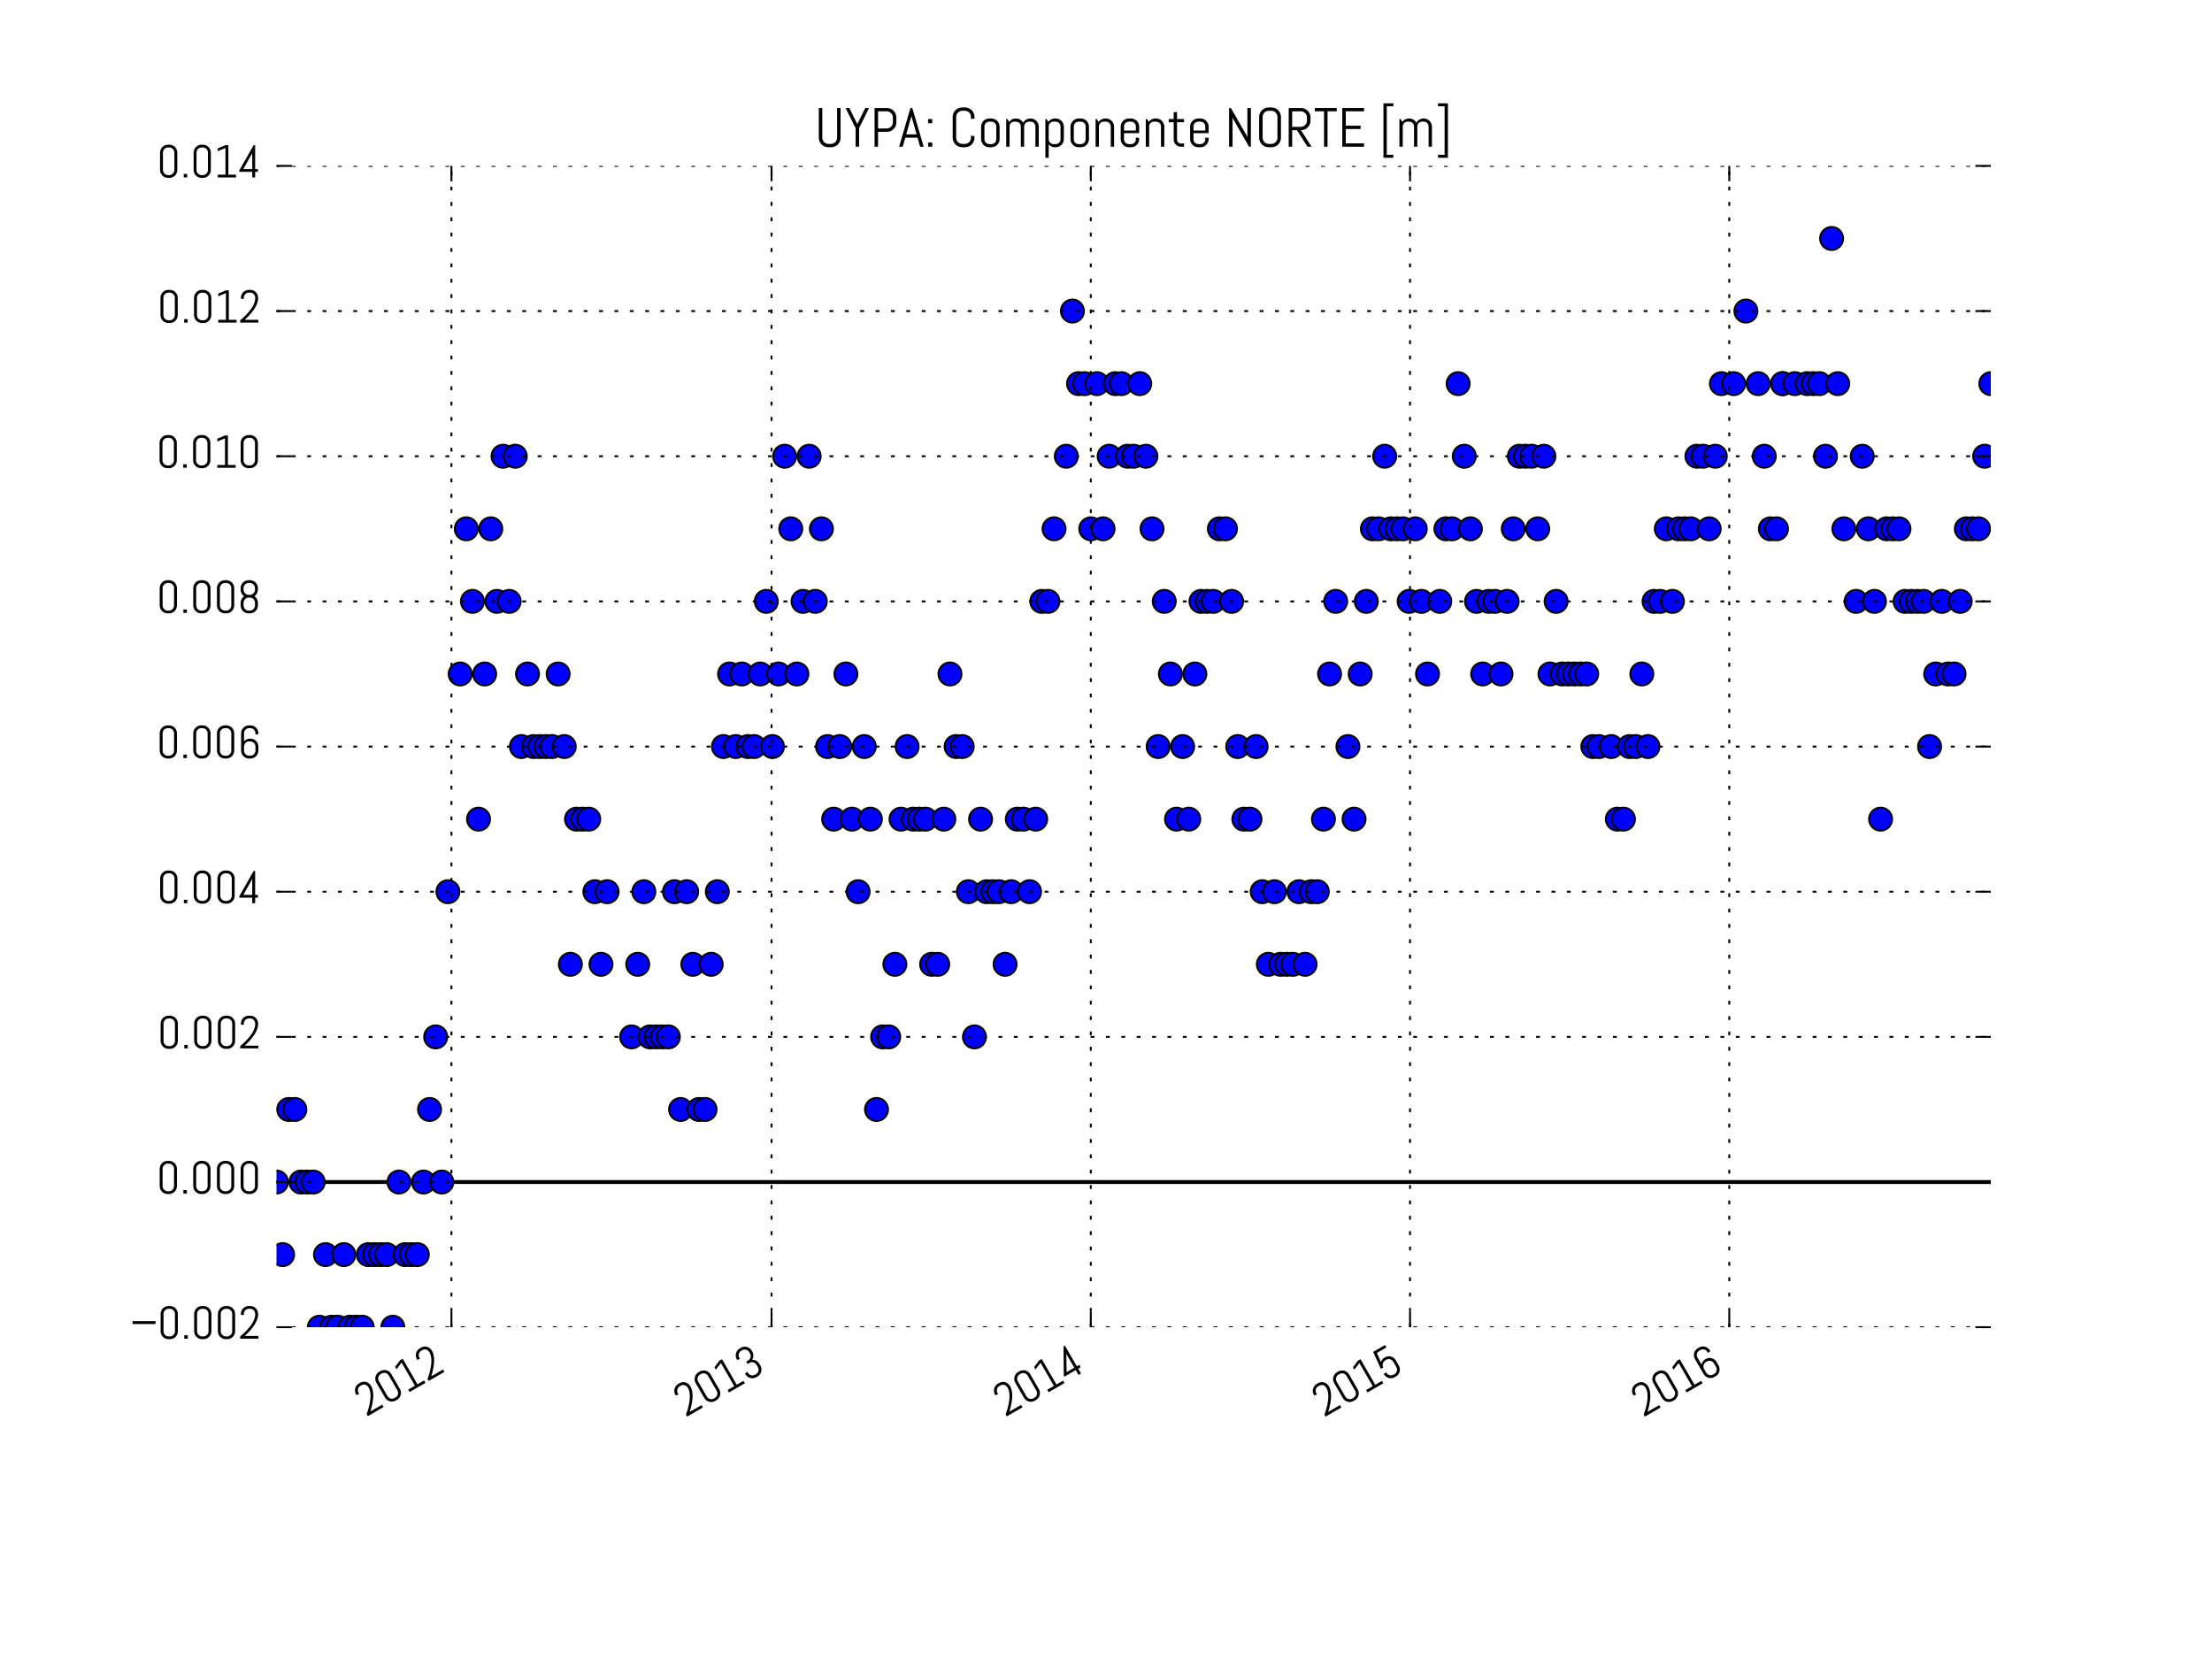 <svg xmlns="http://www.w3.org/2000/svg" xmlns:xlink="http://www.w3.org/1999/xlink" version="1.1" viewBox="0 0 576 432" viewport="0 0 1280px 960px">
 <defs>
  <style type="text/css">
*{stroke-linecap:butt;stroke-linejoin:round;stroke-miterlimit:100000;}
  </style>
 </defs>
 <g id="figure_1">
  <g id="patch_1">
   <path d="M 0 432  L 576 432  L 576 0  L 0 0  z " style="fill:#ffffff;"/>
  </g>
  <g id="axes_1">
   <g id="line2d_1">
    <path clip-path="url(#p48d1c99803)" d="M 72 307.8  L 518.4 307.8  " style="fill:none;stroke:#000000;stroke-linecap:square;"/>
   </g>
   <g id="line2d_2">
    <defs>
     <path d="M 0 3  C 0.796 3 1.559 2.684 2.121 2.121  C 2.684 1.559 3 0.796 3 0  C 3 -0.796 2.684 -1.559 2.121 -2.121  C 1.559 -2.684 0.796 -3 0 -3  C -0.796 -3 -1.559 -2.684 -2.121 -2.121  C -2.684 -1.559 -3 -0.796 -3 0  C -3 0.796 -2.684 1.559 -2.121 2.121  C -1.559 2.684 -0.796 3 0 3  z " id="m30bb7b9f6e" style="stroke:#000000;stroke-width:0.5;"/>
    </defs>
    <g clip-path="url(#p48d1c99803)">
     <use style="fill:#0000ff;stroke:#000000;stroke-width:0.5;" x="72.0" xlink:href="#m30bb7b9f6e" y="307.8"/>
     <use style="fill:#0000ff;stroke:#000000;stroke-width:0.5;" x="73.594" xlink:href="#m30bb7b9f6e" y="326.7"/>
     <use style="fill:#0000ff;stroke:#000000;stroke-width:0.5;" x="75.189" xlink:href="#m30bb7b9f6e" y="288.9"/>
     <use style="fill:#0000ff;stroke:#000000;stroke-width:0.5;" x="76.783" xlink:href="#m30bb7b9f6e" y="288.9"/>
     <use style="fill:#0000ff;stroke:#000000;stroke-width:0.5;" x="78.377" xlink:href="#m30bb7b9f6e" y="307.8"/>
     <use style="fill:#0000ff;stroke:#000000;stroke-width:0.5;" x="79.971" xlink:href="#m30bb7b9f6e" y="307.8"/>
     <use style="fill:#0000ff;stroke:#000000;stroke-width:0.5;" x="81.566" xlink:href="#m30bb7b9f6e" y="307.8"/>
     <use style="fill:#0000ff;stroke:#000000;stroke-width:0.5;" x="83.16" xlink:href="#m30bb7b9f6e" y="345.6"/>
     <use style="fill:#0000ff;stroke:#000000;stroke-width:0.5;" x="84.754" xlink:href="#m30bb7b9f6e" y="326.7"/>
     <use style="fill:#0000ff;stroke:#000000;stroke-width:0.5;" x="86.349" xlink:href="#m30bb7b9f6e" y="345.6"/>
     <use style="fill:#0000ff;stroke:#000000;stroke-width:0.5;" x="87.943" xlink:href="#m30bb7b9f6e" y="345.6"/>
     <use style="fill:#0000ff;stroke:#000000;stroke-width:0.5;" x="89.537" xlink:href="#m30bb7b9f6e" y="326.7"/>
     <use style="fill:#0000ff;stroke:#000000;stroke-width:0.5;" x="91.131" xlink:href="#m30bb7b9f6e" y="345.6"/>
     <use style="fill:#0000ff;stroke:#000000;stroke-width:0.5;" x="92.726" xlink:href="#m30bb7b9f6e" y="345.6"/>
     <use style="fill:#0000ff;stroke:#000000;stroke-width:0.5;" x="94.32" xlink:href="#m30bb7b9f6e" y="345.6"/>
     <use style="fill:#0000ff;stroke:#000000;stroke-width:0.5;" x="95.914" xlink:href="#m30bb7b9f6e" y="326.7"/>
     <use style="fill:#0000ff;stroke:#000000;stroke-width:0.5;" x="97.509" xlink:href="#m30bb7b9f6e" y="326.7"/>
     <use style="fill:#0000ff;stroke:#000000;stroke-width:0.5;" x="99.103" xlink:href="#m30bb7b9f6e" y="326.7"/>
     <use style="fill:#0000ff;stroke:#000000;stroke-width:0.5;" x="100.697" xlink:href="#m30bb7b9f6e" y="326.7"/>
     <use style="fill:#0000ff;stroke:#000000;stroke-width:0.5;" x="102.291" xlink:href="#m30bb7b9f6e" y="345.6"/>
     <use style="fill:#0000ff;stroke:#000000;stroke-width:0.5;" x="103.886" xlink:href="#m30bb7b9f6e" y="307.8"/>
     <use style="fill:#0000ff;stroke:#000000;stroke-width:0.5;" x="105.48" xlink:href="#m30bb7b9f6e" y="326.7"/>
     <use style="fill:#0000ff;stroke:#000000;stroke-width:0.5;" x="107.074" xlink:href="#m30bb7b9f6e" y="326.7"/>
     <use style="fill:#0000ff;stroke:#000000;stroke-width:0.5;" x="108.669" xlink:href="#m30bb7b9f6e" y="326.7"/>
     <use style="fill:#0000ff;stroke:#000000;stroke-width:0.5;" x="110.263" xlink:href="#m30bb7b9f6e" y="307.8"/>
     <use style="fill:#0000ff;stroke:#000000;stroke-width:0.5;" x="111.857" xlink:href="#m30bb7b9f6e" y="288.9"/>
     <use style="fill:#0000ff;stroke:#000000;stroke-width:0.5;" x="113.451" xlink:href="#m30bb7b9f6e" y="270.0"/>
     <use style="fill:#0000ff;stroke:#000000;stroke-width:0.5;" x="115.046" xlink:href="#m30bb7b9f6e" y="307.8"/>
     <use style="fill:#0000ff;stroke:#000000;stroke-width:0.5;" x="116.64" xlink:href="#m30bb7b9f6e" y="232.2"/>
     <use style="fill:#0000ff;stroke:#000000;stroke-width:0.5;" x="119.829" xlink:href="#m30bb7b9f6e" y="175.5"/>
     <use style="fill:#0000ff;stroke:#000000;stroke-width:0.5;" x="121.423" xlink:href="#m30bb7b9f6e" y="137.7"/>
     <use style="fill:#0000ff;stroke:#000000;stroke-width:0.5;" x="123.017" xlink:href="#m30bb7b9f6e" y="156.6"/>
     <use style="fill:#0000ff;stroke:#000000;stroke-width:0.5;" x="124.611" xlink:href="#m30bb7b9f6e" y="213.3"/>
     <use style="fill:#0000ff;stroke:#000000;stroke-width:0.5;" x="126.206" xlink:href="#m30bb7b9f6e" y="175.5"/>
     <use style="fill:#0000ff;stroke:#000000;stroke-width:0.5;" x="127.8" xlink:href="#m30bb7b9f6e" y="137.7"/>
     <use style="fill:#0000ff;stroke:#000000;stroke-width:0.5;" x="129.394" xlink:href="#m30bb7b9f6e" y="156.6"/>
     <use style="fill:#0000ff;stroke:#000000;stroke-width:0.5;" x="130.989" xlink:href="#m30bb7b9f6e" y="118.8"/>
     <use style="fill:#0000ff;stroke:#000000;stroke-width:0.5;" x="132.583" xlink:href="#m30bb7b9f6e" y="156.6"/>
     <use style="fill:#0000ff;stroke:#000000;stroke-width:0.5;" x="134.177" xlink:href="#m30bb7b9f6e" y="118.8"/>
     <use style="fill:#0000ff;stroke:#000000;stroke-width:0.5;" x="135.771" xlink:href="#m30bb7b9f6e" y="194.4"/>
     <use style="fill:#0000ff;stroke:#000000;stroke-width:0.5;" x="137.366" xlink:href="#m30bb7b9f6e" y="175.5"/>
     <use style="fill:#0000ff;stroke:#000000;stroke-width:0.5;" x="138.96" xlink:href="#m30bb7b9f6e" y="194.4"/>
     <use style="fill:#0000ff;stroke:#000000;stroke-width:0.5;" x="140.554" xlink:href="#m30bb7b9f6e" y="194.4"/>
     <use style="fill:#0000ff;stroke:#000000;stroke-width:0.5;" x="142.149" xlink:href="#m30bb7b9f6e" y="194.4"/>
     <use style="fill:#0000ff;stroke:#000000;stroke-width:0.5;" x="143.743" xlink:href="#m30bb7b9f6e" y="194.4"/>
     <use style="fill:#0000ff;stroke:#000000;stroke-width:0.5;" x="145.337" xlink:href="#m30bb7b9f6e" y="175.5"/>
     <use style="fill:#0000ff;stroke:#000000;stroke-width:0.5;" x="146.931" xlink:href="#m30bb7b9f6e" y="194.4"/>
     <use style="fill:#0000ff;stroke:#000000;stroke-width:0.5;" x="148.526" xlink:href="#m30bb7b9f6e" y="251.1"/>
     <use style="fill:#0000ff;stroke:#000000;stroke-width:0.5;" x="150.12" xlink:href="#m30bb7b9f6e" y="213.3"/>
     <use style="fill:#0000ff;stroke:#000000;stroke-width:0.5;" x="151.714" xlink:href="#m30bb7b9f6e" y="213.3"/>
     <use style="fill:#0000ff;stroke:#000000;stroke-width:0.5;" x="153.309" xlink:href="#m30bb7b9f6e" y="213.3"/>
     <use style="fill:#0000ff;stroke:#000000;stroke-width:0.5;" x="154.903" xlink:href="#m30bb7b9f6e" y="232.2"/>
     <use style="fill:#0000ff;stroke:#000000;stroke-width:0.5;" x="156.497" xlink:href="#m30bb7b9f6e" y="251.1"/>
     <use style="fill:#0000ff;stroke:#000000;stroke-width:0.5;" x="158.091" xlink:href="#m30bb7b9f6e" y="232.2"/>
     <use style="fill:#0000ff;stroke:#000000;stroke-width:0.5;" x="164.469" xlink:href="#m30bb7b9f6e" y="270.0"/>
     <use style="fill:#0000ff;stroke:#000000;stroke-width:0.5;" x="166.063" xlink:href="#m30bb7b9f6e" y="251.1"/>
     <use style="fill:#0000ff;stroke:#000000;stroke-width:0.5;" x="167.657" xlink:href="#m30bb7b9f6e" y="232.2"/>
     <use style="fill:#0000ff;stroke:#000000;stroke-width:0.5;" x="169.251" xlink:href="#m30bb7b9f6e" y="270.0"/>
     <use style="fill:#0000ff;stroke:#000000;stroke-width:0.5;" x="170.846" xlink:href="#m30bb7b9f6e" y="270.0"/>
     <use style="fill:#0000ff;stroke:#000000;stroke-width:0.5;" x="172.44" xlink:href="#m30bb7b9f6e" y="270.0"/>
     <use style="fill:#0000ff;stroke:#000000;stroke-width:0.5;" x="174.034" xlink:href="#m30bb7b9f6e" y="270.0"/>
     <use style="fill:#0000ff;stroke:#000000;stroke-width:0.5;" x="175.629" xlink:href="#m30bb7b9f6e" y="232.2"/>
     <use style="fill:#0000ff;stroke:#000000;stroke-width:0.5;" x="177.223" xlink:href="#m30bb7b9f6e" y="288.9"/>
     <use style="fill:#0000ff;stroke:#000000;stroke-width:0.5;" x="178.817" xlink:href="#m30bb7b9f6e" y="232.2"/>
     <use style="fill:#0000ff;stroke:#000000;stroke-width:0.5;" x="180.411" xlink:href="#m30bb7b9f6e" y="251.1"/>
     <use style="fill:#0000ff;stroke:#000000;stroke-width:0.5;" x="182.006" xlink:href="#m30bb7b9f6e" y="288.9"/>
     <use style="fill:#0000ff;stroke:#000000;stroke-width:0.5;" x="183.6" xlink:href="#m30bb7b9f6e" y="288.9"/>
     <use style="fill:#0000ff;stroke:#000000;stroke-width:0.5;" x="185.194" xlink:href="#m30bb7b9f6e" y="251.1"/>
     <use style="fill:#0000ff;stroke:#000000;stroke-width:0.5;" x="186.789" xlink:href="#m30bb7b9f6e" y="232.2"/>
     <use style="fill:#0000ff;stroke:#000000;stroke-width:0.5;" x="188.383" xlink:href="#m30bb7b9f6e" y="194.4"/>
     <use style="fill:#0000ff;stroke:#000000;stroke-width:0.5;" x="189.977" xlink:href="#m30bb7b9f6e" y="175.5"/>
     <use style="fill:#0000ff;stroke:#000000;stroke-width:0.5;" x="191.571" xlink:href="#m30bb7b9f6e" y="194.4"/>
     <use style="fill:#0000ff;stroke:#000000;stroke-width:0.5;" x="193.166" xlink:href="#m30bb7b9f6e" y="175.5"/>
     <use style="fill:#0000ff;stroke:#000000;stroke-width:0.5;" x="194.76" xlink:href="#m30bb7b9f6e" y="194.4"/>
     <use style="fill:#0000ff;stroke:#000000;stroke-width:0.5;" x="196.354" xlink:href="#m30bb7b9f6e" y="194.4"/>
     <use style="fill:#0000ff;stroke:#000000;stroke-width:0.5;" x="197.949" xlink:href="#m30bb7b9f6e" y="175.5"/>
     <use style="fill:#0000ff;stroke:#000000;stroke-width:0.5;" x="199.543" xlink:href="#m30bb7b9f6e" y="156.6"/>
     <use style="fill:#0000ff;stroke:#000000;stroke-width:0.5;" x="201.137" xlink:href="#m30bb7b9f6e" y="194.4"/>
     <use style="fill:#0000ff;stroke:#000000;stroke-width:0.5;" x="202.731" xlink:href="#m30bb7b9f6e" y="175.5"/>
     <use style="fill:#0000ff;stroke:#000000;stroke-width:0.5;" x="204.326" xlink:href="#m30bb7b9f6e" y="118.8"/>
     <use style="fill:#0000ff;stroke:#000000;stroke-width:0.5;" x="205.92" xlink:href="#m30bb7b9f6e" y="137.7"/>
     <use style="fill:#0000ff;stroke:#000000;stroke-width:0.5;" x="207.514" xlink:href="#m30bb7b9f6e" y="175.5"/>
     <use style="fill:#0000ff;stroke:#000000;stroke-width:0.5;" x="209.109" xlink:href="#m30bb7b9f6e" y="156.6"/>
     <use style="fill:#0000ff;stroke:#000000;stroke-width:0.5;" x="210.703" xlink:href="#m30bb7b9f6e" y="118.8"/>
     <use style="fill:#0000ff;stroke:#000000;stroke-width:0.5;" x="212.297" xlink:href="#m30bb7b9f6e" y="156.6"/>
     <use style="fill:#0000ff;stroke:#000000;stroke-width:0.5;" x="213.891" xlink:href="#m30bb7b9f6e" y="137.7"/>
     <use style="fill:#0000ff;stroke:#000000;stroke-width:0.5;" x="215.486" xlink:href="#m30bb7b9f6e" y="194.4"/>
     <use style="fill:#0000ff;stroke:#000000;stroke-width:0.5;" x="217.08" xlink:href="#m30bb7b9f6e" y="213.3"/>
     <use style="fill:#0000ff;stroke:#000000;stroke-width:0.5;" x="218.674" xlink:href="#m30bb7b9f6e" y="194.4"/>
     <use style="fill:#0000ff;stroke:#000000;stroke-width:0.5;" x="220.269" xlink:href="#m30bb7b9f6e" y="175.5"/>
     <use style="fill:#0000ff;stroke:#000000;stroke-width:0.5;" x="221.863" xlink:href="#m30bb7b9f6e" y="213.3"/>
     <use style="fill:#0000ff;stroke:#000000;stroke-width:0.5;" x="223.457" xlink:href="#m30bb7b9f6e" y="232.2"/>
     <use style="fill:#0000ff;stroke:#000000;stroke-width:0.5;" x="225.051" xlink:href="#m30bb7b9f6e" y="194.4"/>
     <use style="fill:#0000ff;stroke:#000000;stroke-width:0.5;" x="226.646" xlink:href="#m30bb7b9f6e" y="213.3"/>
     <use style="fill:#0000ff;stroke:#000000;stroke-width:0.5;" x="228.24" xlink:href="#m30bb7b9f6e" y="288.9"/>
     <use style="fill:#0000ff;stroke:#000000;stroke-width:0.5;" x="229.834" xlink:href="#m30bb7b9f6e" y="270.0"/>
     <use style="fill:#0000ff;stroke:#000000;stroke-width:0.5;" x="231.429" xlink:href="#m30bb7b9f6e" y="270.0"/>
     <use style="fill:#0000ff;stroke:#000000;stroke-width:0.5;" x="233.023" xlink:href="#m30bb7b9f6e" y="251.1"/>
     <use style="fill:#0000ff;stroke:#000000;stroke-width:0.5;" x="234.617" xlink:href="#m30bb7b9f6e" y="213.3"/>
     <use style="fill:#0000ff;stroke:#000000;stroke-width:0.5;" x="236.211" xlink:href="#m30bb7b9f6e" y="194.4"/>
     <use style="fill:#0000ff;stroke:#000000;stroke-width:0.5;" x="237.806" xlink:href="#m30bb7b9f6e" y="213.3"/>
     <use style="fill:#0000ff;stroke:#000000;stroke-width:0.5;" x="239.4" xlink:href="#m30bb7b9f6e" y="213.3"/>
     <use style="fill:#0000ff;stroke:#000000;stroke-width:0.5;" x="240.994" xlink:href="#m30bb7b9f6e" y="213.3"/>
     <use style="fill:#0000ff;stroke:#000000;stroke-width:0.5;" x="242.589" xlink:href="#m30bb7b9f6e" y="251.1"/>
     <use style="fill:#0000ff;stroke:#000000;stroke-width:0.5;" x="244.183" xlink:href="#m30bb7b9f6e" y="251.1"/>
     <use style="fill:#0000ff;stroke:#000000;stroke-width:0.5;" x="245.777" xlink:href="#m30bb7b9f6e" y="213.3"/>
     <use style="fill:#0000ff;stroke:#000000;stroke-width:0.5;" x="247.371" xlink:href="#m30bb7b9f6e" y="175.5"/>
     <use style="fill:#0000ff;stroke:#000000;stroke-width:0.5;" x="248.966" xlink:href="#m30bb7b9f6e" y="194.4"/>
     <use style="fill:#0000ff;stroke:#000000;stroke-width:0.5;" x="250.56" xlink:href="#m30bb7b9f6e" y="194.4"/>
     <use style="fill:#0000ff;stroke:#000000;stroke-width:0.5;" x="252.154" xlink:href="#m30bb7b9f6e" y="232.2"/>
     <use style="fill:#0000ff;stroke:#000000;stroke-width:0.5;" x="253.749" xlink:href="#m30bb7b9f6e" y="270.0"/>
     <use style="fill:#0000ff;stroke:#000000;stroke-width:0.5;" x="255.343" xlink:href="#m30bb7b9f6e" y="213.3"/>
     <use style="fill:#0000ff;stroke:#000000;stroke-width:0.5;" x="256.937" xlink:href="#m30bb7b9f6e" y="232.2"/>
     <use style="fill:#0000ff;stroke:#000000;stroke-width:0.5;" x="258.531" xlink:href="#m30bb7b9f6e" y="232.2"/>
     <use style="fill:#0000ff;stroke:#000000;stroke-width:0.5;" x="260.126" xlink:href="#m30bb7b9f6e" y="232.2"/>
     <use style="fill:#0000ff;stroke:#000000;stroke-width:0.5;" x="261.72" xlink:href="#m30bb7b9f6e" y="251.1"/>
     <use style="fill:#0000ff;stroke:#000000;stroke-width:0.5;" x="263.314" xlink:href="#m30bb7b9f6e" y="232.2"/>
     <use style="fill:#0000ff;stroke:#000000;stroke-width:0.5;" x="264.909" xlink:href="#m30bb7b9f6e" y="213.3"/>
     <use style="fill:#0000ff;stroke:#000000;stroke-width:0.5;" x="266.503" xlink:href="#m30bb7b9f6e" y="213.3"/>
     <use style="fill:#0000ff;stroke:#000000;stroke-width:0.5;" x="268.097" xlink:href="#m30bb7b9f6e" y="232.2"/>
     <use style="fill:#0000ff;stroke:#000000;stroke-width:0.5;" x="269.691" xlink:href="#m30bb7b9f6e" y="213.3"/>
     <use style="fill:#0000ff;stroke:#000000;stroke-width:0.5;" x="271.286" xlink:href="#m30bb7b9f6e" y="156.6"/>
     <use style="fill:#0000ff;stroke:#000000;stroke-width:0.5;" x="272.88" xlink:href="#m30bb7b9f6e" y="156.6"/>
     <use style="fill:#0000ff;stroke:#000000;stroke-width:0.5;" x="274.474" xlink:href="#m30bb7b9f6e" y="137.7"/>
     <use style="fill:#0000ff;stroke:#000000;stroke-width:0.5;" x="277.663" xlink:href="#m30bb7b9f6e" y="118.8"/>
     <use style="fill:#0000ff;stroke:#000000;stroke-width:0.5;" x="279.257" xlink:href="#m30bb7b9f6e" y="81.0"/>
     <use style="fill:#0000ff;stroke:#000000;stroke-width:0.5;" x="280.851" xlink:href="#m30bb7b9f6e" y="99.9"/>
     <use style="fill:#0000ff;stroke:#000000;stroke-width:0.5;" x="282.446" xlink:href="#m30bb7b9f6e" y="99.9"/>
     <use style="fill:#0000ff;stroke:#000000;stroke-width:0.5;" x="284.04" xlink:href="#m30bb7b9f6e" y="137.7"/>
     <use style="fill:#0000ff;stroke:#000000;stroke-width:0.5;" x="285.634" xlink:href="#m30bb7b9f6e" y="99.9"/>
     <use style="fill:#0000ff;stroke:#000000;stroke-width:0.5;" x="287.229" xlink:href="#m30bb7b9f6e" y="137.7"/>
     <use style="fill:#0000ff;stroke:#000000;stroke-width:0.5;" x="288.823" xlink:href="#m30bb7b9f6e" y="118.8"/>
     <use style="fill:#0000ff;stroke:#000000;stroke-width:0.5;" x="290.417" xlink:href="#m30bb7b9f6e" y="99.9"/>
     <use style="fill:#0000ff;stroke:#000000;stroke-width:0.5;" x="292.011" xlink:href="#m30bb7b9f6e" y="99.9"/>
     <use style="fill:#0000ff;stroke:#000000;stroke-width:0.5;" x="293.606" xlink:href="#m30bb7b9f6e" y="118.8"/>
     <use style="fill:#0000ff;stroke:#000000;stroke-width:0.5;" x="295.2" xlink:href="#m30bb7b9f6e" y="118.8"/>
     <use style="fill:#0000ff;stroke:#000000;stroke-width:0.5;" x="296.794" xlink:href="#m30bb7b9f6e" y="99.9"/>
     <use style="fill:#0000ff;stroke:#000000;stroke-width:0.5;" x="298.389" xlink:href="#m30bb7b9f6e" y="118.8"/>
     <use style="fill:#0000ff;stroke:#000000;stroke-width:0.5;" x="299.983" xlink:href="#m30bb7b9f6e" y="137.7"/>
     <use style="fill:#0000ff;stroke:#000000;stroke-width:0.5;" x="301.577" xlink:href="#m30bb7b9f6e" y="194.4"/>
     <use style="fill:#0000ff;stroke:#000000;stroke-width:0.5;" x="303.171" xlink:href="#m30bb7b9f6e" y="156.6"/>
     <use style="fill:#0000ff;stroke:#000000;stroke-width:0.5;" x="304.766" xlink:href="#m30bb7b9f6e" y="175.5"/>
     <use style="fill:#0000ff;stroke:#000000;stroke-width:0.5;" x="306.36" xlink:href="#m30bb7b9f6e" y="213.3"/>
     <use style="fill:#0000ff;stroke:#000000;stroke-width:0.5;" x="307.954" xlink:href="#m30bb7b9f6e" y="194.4"/>
     <use style="fill:#0000ff;stroke:#000000;stroke-width:0.5;" x="309.549" xlink:href="#m30bb7b9f6e" y="213.3"/>
     <use style="fill:#0000ff;stroke:#000000;stroke-width:0.5;" x="311.143" xlink:href="#m30bb7b9f6e" y="175.5"/>
     <use style="fill:#0000ff;stroke:#000000;stroke-width:0.5;" x="312.737" xlink:href="#m30bb7b9f6e" y="156.6"/>
     <use style="fill:#0000ff;stroke:#000000;stroke-width:0.5;" x="314.331" xlink:href="#m30bb7b9f6e" y="156.6"/>
     <use style="fill:#0000ff;stroke:#000000;stroke-width:0.5;" x="315.926" xlink:href="#m30bb7b9f6e" y="156.6"/>
     <use style="fill:#0000ff;stroke:#000000;stroke-width:0.5;" x="317.52" xlink:href="#m30bb7b9f6e" y="137.7"/>
     <use style="fill:#0000ff;stroke:#000000;stroke-width:0.5;" x="319.114" xlink:href="#m30bb7b9f6e" y="137.7"/>
     <use style="fill:#0000ff;stroke:#000000;stroke-width:0.5;" x="320.709" xlink:href="#m30bb7b9f6e" y="156.6"/>
     <use style="fill:#0000ff;stroke:#000000;stroke-width:0.5;" x="322.303" xlink:href="#m30bb7b9f6e" y="194.4"/>
     <use style="fill:#0000ff;stroke:#000000;stroke-width:0.5;" x="323.897" xlink:href="#m30bb7b9f6e" y="213.3"/>
     <use style="fill:#0000ff;stroke:#000000;stroke-width:0.5;" x="325.491" xlink:href="#m30bb7b9f6e" y="213.3"/>
     <use style="fill:#0000ff;stroke:#000000;stroke-width:0.5;" x="327.086" xlink:href="#m30bb7b9f6e" y="194.4"/>
     <use style="fill:#0000ff;stroke:#000000;stroke-width:0.5;" x="328.68" xlink:href="#m30bb7b9f6e" y="232.2"/>
     <use style="fill:#0000ff;stroke:#000000;stroke-width:0.5;" x="330.274" xlink:href="#m30bb7b9f6e" y="251.1"/>
     <use style="fill:#0000ff;stroke:#000000;stroke-width:0.5;" x="331.869" xlink:href="#m30bb7b9f6e" y="232.2"/>
     <use style="fill:#0000ff;stroke:#000000;stroke-width:0.5;" x="333.463" xlink:href="#m30bb7b9f6e" y="251.1"/>
     <use style="fill:#0000ff;stroke:#000000;stroke-width:0.5;" x="335.057" xlink:href="#m30bb7b9f6e" y="251.1"/>
     <use style="fill:#0000ff;stroke:#000000;stroke-width:0.5;" x="336.651" xlink:href="#m30bb7b9f6e" y="251.1"/>
     <use style="fill:#0000ff;stroke:#000000;stroke-width:0.5;" x="338.246" xlink:href="#m30bb7b9f6e" y="232.2"/>
     <use style="fill:#0000ff;stroke:#000000;stroke-width:0.5;" x="339.84" xlink:href="#m30bb7b9f6e" y="251.1"/>
     <use style="fill:#0000ff;stroke:#000000;stroke-width:0.5;" x="341.434" xlink:href="#m30bb7b9f6e" y="232.2"/>
     <use style="fill:#0000ff;stroke:#000000;stroke-width:0.5;" x="343.029" xlink:href="#m30bb7b9f6e" y="232.2"/>
     <use style="fill:#0000ff;stroke:#000000;stroke-width:0.5;" x="344.623" xlink:href="#m30bb7b9f6e" y="213.3"/>
     <use style="fill:#0000ff;stroke:#000000;stroke-width:0.5;" x="346.217" xlink:href="#m30bb7b9f6e" y="175.5"/>
     <use style="fill:#0000ff;stroke:#000000;stroke-width:0.5;" x="347.811" xlink:href="#m30bb7b9f6e" y="156.6"/>
     <use style="fill:#0000ff;stroke:#000000;stroke-width:0.5;" x="351.0" xlink:href="#m30bb7b9f6e" y="194.4"/>
     <use style="fill:#0000ff;stroke:#000000;stroke-width:0.5;" x="352.594" xlink:href="#m30bb7b9f6e" y="213.3"/>
     <use style="fill:#0000ff;stroke:#000000;stroke-width:0.5;" x="354.189" xlink:href="#m30bb7b9f6e" y="175.5"/>
     <use style="fill:#0000ff;stroke:#000000;stroke-width:0.5;" x="355.783" xlink:href="#m30bb7b9f6e" y="156.6"/>
     <use style="fill:#0000ff;stroke:#000000;stroke-width:0.5;" x="357.377" xlink:href="#m30bb7b9f6e" y="137.7"/>
     <use style="fill:#0000ff;stroke:#000000;stroke-width:0.5;" x="358.971" xlink:href="#m30bb7b9f6e" y="137.7"/>
     <use style="fill:#0000ff;stroke:#000000;stroke-width:0.5;" x="360.566" xlink:href="#m30bb7b9f6e" y="118.8"/>
     <use style="fill:#0000ff;stroke:#000000;stroke-width:0.5;" x="362.16" xlink:href="#m30bb7b9f6e" y="137.7"/>
     <use style="fill:#0000ff;stroke:#000000;stroke-width:0.5;" x="363.754" xlink:href="#m30bb7b9f6e" y="137.7"/>
     <use style="fill:#0000ff;stroke:#000000;stroke-width:0.5;" x="365.349" xlink:href="#m30bb7b9f6e" y="137.7"/>
     <use style="fill:#0000ff;stroke:#000000;stroke-width:0.5;" x="366.943" xlink:href="#m30bb7b9f6e" y="156.6"/>
     <use style="fill:#0000ff;stroke:#000000;stroke-width:0.5;" x="368.537" xlink:href="#m30bb7b9f6e" y="137.7"/>
     <use style="fill:#0000ff;stroke:#000000;stroke-width:0.5;" x="370.131" xlink:href="#m30bb7b9f6e" y="156.6"/>
     <use style="fill:#0000ff;stroke:#000000;stroke-width:0.5;" x="371.726" xlink:href="#m30bb7b9f6e" y="175.5"/>
     <use style="fill:#0000ff;stroke:#000000;stroke-width:0.5;" x="374.914" xlink:href="#m30bb7b9f6e" y="156.6"/>
     <use style="fill:#0000ff;stroke:#000000;stroke-width:0.5;" x="376.509" xlink:href="#m30bb7b9f6e" y="137.7"/>
     <use style="fill:#0000ff;stroke:#000000;stroke-width:0.5;" x="378.103" xlink:href="#m30bb7b9f6e" y="137.7"/>
     <use style="fill:#0000ff;stroke:#000000;stroke-width:0.5;" x="379.697" xlink:href="#m30bb7b9f6e" y="99.9"/>
     <use style="fill:#0000ff;stroke:#000000;stroke-width:0.5;" x="381.291" xlink:href="#m30bb7b9f6e" y="118.8"/>
     <use style="fill:#0000ff;stroke:#000000;stroke-width:0.5;" x="382.886" xlink:href="#m30bb7b9f6e" y="137.7"/>
     <use style="fill:#0000ff;stroke:#000000;stroke-width:0.5;" x="384.48" xlink:href="#m30bb7b9f6e" y="156.6"/>
     <use style="fill:#0000ff;stroke:#000000;stroke-width:0.5;" x="386.074" xlink:href="#m30bb7b9f6e" y="175.5"/>
     <use style="fill:#0000ff;stroke:#000000;stroke-width:0.5;" x="387.669" xlink:href="#m30bb7b9f6e" y="156.6"/>
     <use style="fill:#0000ff;stroke:#000000;stroke-width:0.5;" x="389.263" xlink:href="#m30bb7b9f6e" y="156.6"/>
     <use style="fill:#0000ff;stroke:#000000;stroke-width:0.5;" x="390.857" xlink:href="#m30bb7b9f6e" y="175.5"/>
     <use style="fill:#0000ff;stroke:#000000;stroke-width:0.5;" x="392.451" xlink:href="#m30bb7b9f6e" y="156.6"/>
     <use style="fill:#0000ff;stroke:#000000;stroke-width:0.5;" x="394.046" xlink:href="#m30bb7b9f6e" y="137.7"/>
     <use style="fill:#0000ff;stroke:#000000;stroke-width:0.5;" x="395.64" xlink:href="#m30bb7b9f6e" y="118.8"/>
     <use style="fill:#0000ff;stroke:#000000;stroke-width:0.5;" x="397.234" xlink:href="#m30bb7b9f6e" y="118.8"/>
     <use style="fill:#0000ff;stroke:#000000;stroke-width:0.5;" x="398.829" xlink:href="#m30bb7b9f6e" y="118.8"/>
     <use style="fill:#0000ff;stroke:#000000;stroke-width:0.5;" x="400.423" xlink:href="#m30bb7b9f6e" y="137.7"/>
     <use style="fill:#0000ff;stroke:#000000;stroke-width:0.5;" x="402.017" xlink:href="#m30bb7b9f6e" y="118.8"/>
     <use style="fill:#0000ff;stroke:#000000;stroke-width:0.5;" x="403.611" xlink:href="#m30bb7b9f6e" y="175.5"/>
     <use style="fill:#0000ff;stroke:#000000;stroke-width:0.5;" x="405.206" xlink:href="#m30bb7b9f6e" y="156.6"/>
     <use style="fill:#0000ff;stroke:#000000;stroke-width:0.5;" x="406.8" xlink:href="#m30bb7b9f6e" y="175.5"/>
     <use style="fill:#0000ff;stroke:#000000;stroke-width:0.5;" x="408.394" xlink:href="#m30bb7b9f6e" y="175.5"/>
     <use style="fill:#0000ff;stroke:#000000;stroke-width:0.5;" x="409.989" xlink:href="#m30bb7b9f6e" y="175.5"/>
     <use style="fill:#0000ff;stroke:#000000;stroke-width:0.5;" x="411.583" xlink:href="#m30bb7b9f6e" y="175.5"/>
     <use style="fill:#0000ff;stroke:#000000;stroke-width:0.5;" x="413.177" xlink:href="#m30bb7b9f6e" y="175.5"/>
     <use style="fill:#0000ff;stroke:#000000;stroke-width:0.5;" x="414.771" xlink:href="#m30bb7b9f6e" y="194.4"/>
     <use style="fill:#0000ff;stroke:#000000;stroke-width:0.5;" x="416.366" xlink:href="#m30bb7b9f6e" y="194.4"/>
     <use style="fill:#0000ff;stroke:#000000;stroke-width:0.5;" x="419.554" xlink:href="#m30bb7b9f6e" y="194.4"/>
     <use style="fill:#0000ff;stroke:#000000;stroke-width:0.5;" x="421.149" xlink:href="#m30bb7b9f6e" y="213.3"/>
     <use style="fill:#0000ff;stroke:#000000;stroke-width:0.5;" x="422.743" xlink:href="#m30bb7b9f6e" y="213.3"/>
     <use style="fill:#0000ff;stroke:#000000;stroke-width:0.5;" x="424.337" xlink:href="#m30bb7b9f6e" y="194.4"/>
     <use style="fill:#0000ff;stroke:#000000;stroke-width:0.5;" x="425.931" xlink:href="#m30bb7b9f6e" y="194.4"/>
     <use style="fill:#0000ff;stroke:#000000;stroke-width:0.5;" x="427.526" xlink:href="#m30bb7b9f6e" y="175.5"/>
     <use style="fill:#0000ff;stroke:#000000;stroke-width:0.5;" x="429.12" xlink:href="#m30bb7b9f6e" y="194.4"/>
     <use style="fill:#0000ff;stroke:#000000;stroke-width:0.5;" x="430.714" xlink:href="#m30bb7b9f6e" y="156.6"/>
     <use style="fill:#0000ff;stroke:#000000;stroke-width:0.5;" x="432.309" xlink:href="#m30bb7b9f6e" y="156.6"/>
     <use style="fill:#0000ff;stroke:#000000;stroke-width:0.5;" x="433.903" xlink:href="#m30bb7b9f6e" y="137.7"/>
     <use style="fill:#0000ff;stroke:#000000;stroke-width:0.5;" x="435.497" xlink:href="#m30bb7b9f6e" y="156.6"/>
     <use style="fill:#0000ff;stroke:#000000;stroke-width:0.5;" x="437.091" xlink:href="#m30bb7b9f6e" y="137.7"/>
     <use style="fill:#0000ff;stroke:#000000;stroke-width:0.5;" x="438.686" xlink:href="#m30bb7b9f6e" y="137.7"/>
     <use style="fill:#0000ff;stroke:#000000;stroke-width:0.5;" x="440.28" xlink:href="#m30bb7b9f6e" y="137.7"/>
     <use style="fill:#0000ff;stroke:#000000;stroke-width:0.5;" x="441.874" xlink:href="#m30bb7b9f6e" y="118.8"/>
     <use style="fill:#0000ff;stroke:#000000;stroke-width:0.5;" x="443.469" xlink:href="#m30bb7b9f6e" y="118.8"/>
     <use style="fill:#0000ff;stroke:#000000;stroke-width:0.5;" x="445.063" xlink:href="#m30bb7b9f6e" y="137.7"/>
     <use style="fill:#0000ff;stroke:#000000;stroke-width:0.5;" x="446.657" xlink:href="#m30bb7b9f6e" y="118.8"/>
     <use style="fill:#0000ff;stroke:#000000;stroke-width:0.5;" x="448.251" xlink:href="#m30bb7b9f6e" y="99.9"/>
     <use style="fill:#0000ff;stroke:#000000;stroke-width:0.5;" x="451.44" xlink:href="#m30bb7b9f6e" y="99.9"/>
     <use style="fill:#0000ff;stroke:#000000;stroke-width:0.5;" x="454.629" xlink:href="#m30bb7b9f6e" y="81.0"/>
     <use style="fill:#0000ff;stroke:#000000;stroke-width:0.5;" x="457.817" xlink:href="#m30bb7b9f6e" y="99.9"/>
     <use style="fill:#0000ff;stroke:#000000;stroke-width:0.5;" x="459.411" xlink:href="#m30bb7b9f6e" y="118.8"/>
     <use style="fill:#0000ff;stroke:#000000;stroke-width:0.5;" x="461.006" xlink:href="#m30bb7b9f6e" y="137.7"/>
     <use style="fill:#0000ff;stroke:#000000;stroke-width:0.5;" x="462.6" xlink:href="#m30bb7b9f6e" y="137.7"/>
     <use style="fill:#0000ff;stroke:#000000;stroke-width:0.5;" x="464.194" xlink:href="#m30bb7b9f6e" y="99.9"/>
     <use style="fill:#0000ff;stroke:#000000;stroke-width:0.5;" x="464.194" xlink:href="#m30bb7b9f6e" y="99.9"/>
     <use style="fill:#0000ff;stroke:#000000;stroke-width:0.5;" x="467.383" xlink:href="#m30bb7b9f6e" y="99.9"/>
     <use style="fill:#0000ff;stroke:#000000;stroke-width:0.5;" x="470.571" xlink:href="#m30bb7b9f6e" y="99.9"/>
     <use style="fill:#0000ff;stroke:#000000;stroke-width:0.5;" x="472.166" xlink:href="#m30bb7b9f6e" y="99.9"/>
     <use style="fill:#0000ff;stroke:#000000;stroke-width:0.5;" x="473.76" xlink:href="#m30bb7b9f6e" y="99.9"/>
     <use style="fill:#0000ff;stroke:#000000;stroke-width:0.5;" x="475.354" xlink:href="#m30bb7b9f6e" y="118.8"/>
     <use style="fill:#0000ff;stroke:#000000;stroke-width:0.5;" x="476.949" xlink:href="#m30bb7b9f6e" y="62.1"/>
     <use style="fill:#0000ff;stroke:#000000;stroke-width:0.5;" x="478.543" xlink:href="#m30bb7b9f6e" y="99.9"/>
     <use style="fill:#0000ff;stroke:#000000;stroke-width:0.5;" x="480.137" xlink:href="#m30bb7b9f6e" y="137.7"/>
     <use style="fill:#0000ff;stroke:#000000;stroke-width:0.5;" x="483.326" xlink:href="#m30bb7b9f6e" y="156.6"/>
     <use style="fill:#0000ff;stroke:#000000;stroke-width:0.5;" x="484.92" xlink:href="#m30bb7b9f6e" y="118.8"/>
     <use style="fill:#0000ff;stroke:#000000;stroke-width:0.5;" x="486.514" xlink:href="#m30bb7b9f6e" y="137.7"/>
     <use style="fill:#0000ff;stroke:#000000;stroke-width:0.5;" x="488.109" xlink:href="#m30bb7b9f6e" y="156.6"/>
     <use style="fill:#0000ff;stroke:#000000;stroke-width:0.5;" x="489.703" xlink:href="#m30bb7b9f6e" y="213.3"/>
     <use style="fill:#0000ff;stroke:#000000;stroke-width:0.5;" x="491.297" xlink:href="#m30bb7b9f6e" y="137.7"/>
     <use style="fill:#0000ff;stroke:#000000;stroke-width:0.5;" x="492.891" xlink:href="#m30bb7b9f6e" y="137.7"/>
     <use style="fill:#0000ff;stroke:#000000;stroke-width:0.5;" x="494.486" xlink:href="#m30bb7b9f6e" y="137.7"/>
     <use style="fill:#0000ff;stroke:#000000;stroke-width:0.5;" x="496.08" xlink:href="#m30bb7b9f6e" y="156.6"/>
     <use style="fill:#0000ff;stroke:#000000;stroke-width:0.5;" x="497.674" xlink:href="#m30bb7b9f6e" y="156.6"/>
     <use style="fill:#0000ff;stroke:#000000;stroke-width:0.5;" x="499.269" xlink:href="#m30bb7b9f6e" y="156.6"/>
     <use style="fill:#0000ff;stroke:#000000;stroke-width:0.5;" x="500.863" xlink:href="#m30bb7b9f6e" y="156.6"/>
     <use style="fill:#0000ff;stroke:#000000;stroke-width:0.5;" x="502.457" xlink:href="#m30bb7b9f6e" y="194.4"/>
     <use style="fill:#0000ff;stroke:#000000;stroke-width:0.5;" x="504.051" xlink:href="#m30bb7b9f6e" y="175.5"/>
     <use style="fill:#0000ff;stroke:#000000;stroke-width:0.5;" x="505.646" xlink:href="#m30bb7b9f6e" y="156.6"/>
     <use style="fill:#0000ff;stroke:#000000;stroke-width:0.5;" x="507.24" xlink:href="#m30bb7b9f6e" y="175.5"/>
     <use style="fill:#0000ff;stroke:#000000;stroke-width:0.5;" x="508.834" xlink:href="#m30bb7b9f6e" y="175.5"/>
     <use style="fill:#0000ff;stroke:#000000;stroke-width:0.5;" x="510.429" xlink:href="#m30bb7b9f6e" y="156.6"/>
     <use style="fill:#0000ff;stroke:#000000;stroke-width:0.5;" x="512.023" xlink:href="#m30bb7b9f6e" y="137.7"/>
     <use style="fill:#0000ff;stroke:#000000;stroke-width:0.5;" x="513.617" xlink:href="#m30bb7b9f6e" y="137.7"/>
     <use style="fill:#0000ff;stroke:#000000;stroke-width:0.5;" x="515.211" xlink:href="#m30bb7b9f6e" y="137.7"/>
     <use style="fill:#0000ff;stroke:#000000;stroke-width:0.5;" x="516.806" xlink:href="#m30bb7b9f6e" y="118.8"/>
     <use style="fill:#0000ff;stroke:#000000;stroke-width:0.5;" x="518.4" xlink:href="#m30bb7b9f6e" y="99.9"/>
    </g>
   </g>
   <g id="matplotlib.axis_1">
    <g id="xtick_1">
     <g id="line2d_3">
      <path clip-path="url(#p48d1c99803)" d="M 117.551 345.6  L 117.551 43.2  " style="fill:none;stroke:#000000;stroke-dasharray:1,3;stroke-dashoffset:0.0;stroke-width:0.5;"/>
     </g>
     <g id="line2d_4">
      <defs>
       <path d="M 0 0  L 0 -4  " id="ma1040532f8" style="stroke:#000000;stroke-width:0.5;"/>
      </defs>
      <g>
       <use style="stroke:#000000;stroke-width:0.5;" x="117.551" xlink:href="#ma1040532f8" y="345.6"/>
      </g>
     </g>
     <g id="line2d_5">
      <defs>
       <path d="M 0 0  L 0 4  " id="mf2dacc88d1" style="stroke:#000000;stroke-width:0.5;"/>
      </defs>
      <g>
       <use style="stroke:#000000;stroke-width:0.5;" x="117.551" xlink:href="#mf2dacc88d1" y="43.2"/>
      </g>
     </g>
     <g id="text_1">
      <!-- 2012 -->
      <defs>
       <path d="M 44.391 16.219  Q 44.391 12.641 43.047 9.516  Q 41.703 6.391 39.359 4.047  Q 37.016 1.703 33.891 0.359  Q 30.766 -0.984 27.203 -0.984  L 24.219 -0.984  Q 20.656 -0.984 17.5 0.359  Q 14.359 1.703 12.016 4.047  Q 9.672 6.391 8.328 9.516  Q 6.984 12.641 6.984 16.219  L 6.984 53.812  Q 6.984 57.375 8.328 60.5  Q 9.672 63.625 12.016 65.969  Q 14.359 68.312 17.5 69.656  Q 20.656 71 24.219 71  L 27.203 71  Q 30.766 71 33.891 69.656  Q 37.016 68.312 39.359 65.969  Q 41.703 63.625 43.047 60.5  Q 44.391 57.375 44.391 53.812  L 44.391 16.219  z M 38.094 53.812  Q 38.094 56.156 37.203 58.172  Q 36.328 60.203 34.812 61.719  Q 33.297 63.234 31.266 64.109  Q 29.25 64.984 26.906 64.984  L 24.516 64.984  Q 22.172 64.984 20.141 64.109  Q 18.109 63.234 16.578 61.719  Q 15.047 60.203 14.156 58.172  Q 13.281 56.156 13.281 53.812  L 13.281 16.219  Q 13.281 13.875 14.156 11.844  Q 15.047 9.812 16.578 8.266  Q 18.109 6.734 20.141 5.859  Q 22.172 4.984 24.516 4.984  L 26.906 4.984  Q 29.25 4.984 31.266 5.859  Q 33.297 6.734 34.812 8.266  Q 36.328 9.812 37.203 11.844  Q 38.094 13.875 38.094 16.219  z " id="Abel-Regular-30"/>
       <path d="M 23 64.984  Q 20.656 64.984 18.625 64.109  Q 16.609 63.234 15.094 61.719  Q 13.578 60.203 12.688 58.172  Q 11.812 56.156 11.812 53.812  L 11.812 50.984  L 5.516 52  L 5.516 53.812  Q 5.516 57.375 6.859 60.5  Q 8.203 63.625 10.547 65.969  Q 12.891 68.312 16.016 69.656  Q 19.141 71 22.703 71  L 25.688 71  Q 29.25 71 32.391 69.719  Q 35.547 68.453 37.891 66.062  Q 40.234 63.672 41.578 60.328  Q 42.922 56.984 42.922 52.781  Q 42.922 48.641 41.672 44.438  Q 40.438 40.234 38.406 36.172  Q 36.375 32.125 33.766 28.312  Q 31.156 24.516 28.422 21.141  Q 22.016 13.281 13.922 6  L 43.406 6  L 43.406 0  L 4 0  L 4 4.984  Q 13.141 12.5 20.312 20.562  Q 23.391 24.031 26.312 27.938  Q 29.25 31.844 31.547 35.969  Q 33.844 40.094 35.234 44.359  Q 36.625 48.641 36.625 52.781  Q 36.625 55.859 35.688 58.156  Q 34.766 60.453 33.203 61.969  Q 31.641 63.484 29.609 64.234  Q 27.594 64.984 25.391 64.984  z " id="Abel-Regular-32"/>
       <path d="M 8.016 0  L 8.016 6  L 24.703 6  L 24.703 64.016  L 8.016 56.984  L 8.016 62.984  L 24.703 70.016  L 31 70.016  L 31 6  L 47.703 6  L 47.703 0  z " id="Abel-Regular-31"/>
      </defs>
      <g transform="translate(95.361 368.994)rotate(-30.0)scale(0.12 -0.12)">
       <use xlink:href="#Abel-Regular-32"/>
       <use x="49.414" xlink:href="#Abel-Regular-30"/>
       <use x="100.83" xlink:href="#Abel-Regular-31"/>
       <use x="152.539" xlink:href="#Abel-Regular-32"/>
      </g>
     </g>
    </g>
    <g id="xtick_2">
     <g id="line2d_6">
      <path clip-path="url(#p48d1c99803)" d="M 200.909 345.6  L 200.909 43.2  " style="fill:none;stroke:#000000;stroke-dasharray:1,3;stroke-dashoffset:0.0;stroke-width:0.5;"/>
     </g>
     <g id="line2d_7">
      <g>
       <use style="stroke:#000000;stroke-width:0.5;" x="200.909" xlink:href="#ma1040532f8" y="345.6"/>
      </g>
     </g>
     <g id="line2d_8">
      <g>
       <use style="stroke:#000000;stroke-width:0.5;" x="200.909" xlink:href="#mf2dacc88d1" y="43.2"/>
      </g>
     </g>
     <g id="text_2">
      <!-- 2013 -->
      <defs>
       <path d="M 44.391 16.219  Q 44.391 12.641 43.047 9.516  Q 41.703 6.391 39.359 4.047  Q 37.016 1.703 33.891 0.359  Q 30.766 -0.984 27.203 -0.984  L 24.219 -0.984  Q 20.656 -0.984 17.5 0.359  Q 14.359 1.703 12.016 4.047  Q 9.672 6.391 8.328 9.516  Q 6.984 12.641 6.984 16.219  L 6.984 18.016  L 13.281 19  L 13.281 16.219  Q 13.281 13.875 14.156 11.844  Q 15.047 9.812 16.578 8.266  Q 18.109 6.734 20.141 5.859  Q 22.172 4.984 24.516 4.984  L 26.906 4.984  Q 29.25 4.984 31.266 5.859  Q 33.297 6.734 34.812 8.266  Q 36.328 9.812 37.203 11.844  Q 38.094 13.875 38.094 16.219  L 38.094 22.016  Q 38.094 24.359 37.203 26.391  Q 36.328 28.422 34.812 29.938  Q 33.297 31.453 31.266 32.328  Q 29.25 33.203 26.906 33.203  L 22.219 33.203  L 22.219 39.203  L 26.906 39.203  Q 29.25 39.203 31.266 40.078  Q 33.297 40.969 34.812 42.484  Q 36.328 44 37.203 46.016  Q 38.094 48.047 38.094 50.391  L 38.094 53.812  Q 38.094 56.156 37.203 58.172  Q 36.328 60.203 34.812 61.719  Q 33.297 63.234 31.266 64.109  Q 29.25 64.984 26.906 64.984  L 24.516 64.984  Q 22.172 64.984 20.141 64.109  Q 18.109 63.234 16.578 61.719  Q 15.047 60.203 14.156 58.172  Q 13.281 56.156 13.281 53.812  L 13.281 50.984  L 6.984 52  L 6.984 53.812  Q 6.984 57.375 8.328 60.5  Q 9.672 63.625 12.016 65.969  Q 14.359 68.312 17.5 69.656  Q 20.656 71 24.219 71  L 27.203 71  Q 30.766 71 33.891 69.656  Q 37.016 68.312 39.359 65.969  Q 41.703 63.625 43.047 60.5  Q 44.391 57.375 44.391 53.812  L 44.391 51.422  Q 44.391 48.922 43.719 46.656  Q 43.062 44.391 41.859 42.438  Q 40.672 40.484 39.016 38.891  Q 37.359 37.312 35.297 36.188  Q 37.359 35.109 39.016 33.516  Q 40.672 31.938 41.859 29.984  Q 43.062 28.031 43.719 25.75  Q 44.391 23.484 44.391 21  L 44.391 16.219  z " id="Abel-Regular-33"/>
      </defs>
      <g transform="translate(178.511 369.114)rotate(-30.0)scale(0.12 -0.12)">
       <use xlink:href="#Abel-Regular-32"/>
       <use x="49.414" xlink:href="#Abel-Regular-30"/>
       <use x="100.83" xlink:href="#Abel-Regular-31"/>
       <use x="152.539" xlink:href="#Abel-Regular-33"/>
      </g>
     </g>
    </g>
    <g id="xtick_3">
     <g id="line2d_9">
      <path clip-path="url(#p48d1c99803)" d="M 284.04 345.6  L 284.04 43.2  " style="fill:none;stroke:#000000;stroke-dasharray:1,3;stroke-dashoffset:0.0;stroke-width:0.5;"/>
     </g>
     <g id="line2d_10">
      <g>
       <use style="stroke:#000000;stroke-width:0.5;" x="284.04" xlink:href="#ma1040532f8" y="345.6"/>
      </g>
     </g>
     <g id="line2d_11">
      <g>
       <use style="stroke:#000000;stroke-width:0.5;" x="284.04" xlink:href="#mf2dacc88d1" y="43.2"/>
      </g>
     </g>
     <g id="text_3">
      <!-- 2014 -->
      <defs>
       <path d="M 37.406 12.109  L 37.406 0  L 31.109 0  L 31.109 12.109  L 2.984 12.109  L 2.984 15.094  L 34.078 70.016  L 37.406 70.016  L 37.406 18.109  L 43.406 18.109  L 43.406 12.109  z M 31.109 52.781  L 11.812 18.109  L 31.109 18.109  z " id="Abel-Regular-34"/>
      </defs>
      <g transform="translate(261.751 369.052)rotate(-30.0)scale(0.12 -0.12)">
       <use xlink:href="#Abel-Regular-32"/>
       <use x="49.414" xlink:href="#Abel-Regular-30"/>
       <use x="100.83" xlink:href="#Abel-Regular-31"/>
       <use x="152.523" xlink:href="#Abel-Regular-34"/>
      </g>
     </g>
    </g>
    <g id="xtick_4">
     <g id="line2d_12">
      <path clip-path="url(#p48d1c99803)" d="M 367.171 345.6  L 367.171 43.2  " style="fill:none;stroke:#000000;stroke-dasharray:1,3;stroke-dashoffset:0.0;stroke-width:0.5;"/>
     </g>
     <g id="line2d_13">
      <g>
       <use style="stroke:#000000;stroke-width:0.5;" x="367.171" xlink:href="#ma1040532f8" y="345.6"/>
      </g>
     </g>
     <g id="line2d_14">
      <g>
       <use style="stroke:#000000;stroke-width:0.5;" x="367.171" xlink:href="#mf2dacc88d1" y="43.2"/>
      </g>
     </g>
     <g id="text_4">
      <!-- 2015 -->
      <defs>
       <path d="M 44.391 16.219  Q 44.391 12.641 43.047 9.516  Q 41.703 6.391 39.359 4.047  Q 37.016 1.703 33.891 0.359  Q 30.766 -0.984 27.203 -0.984  L 24.219 -0.984  Q 20.656 -0.984 17.5 0.359  Q 14.359 1.703 12.016 4.047  Q 9.672 6.391 8.328 9.516  Q 6.984 12.641 6.984 16.219  L 6.984 17.281  L 13.281 17.281  L 13.281 16.219  Q 13.281 13.875 14.156 11.844  Q 15.047 9.812 16.578 8.266  Q 18.109 6.734 20.141 5.859  Q 22.172 4.984 24.516 4.984  L 26.906 4.984  Q 29.25 4.984 31.266 5.859  Q 33.297 6.734 34.812 8.266  Q 36.328 9.812 37.203 11.844  Q 38.094 13.875 38.094 16.219  L 38.094 29.781  Q 38.094 32.125 37.203 34.156  Q 36.328 36.188 34.812 37.719  Q 33.297 39.266 31.266 40.141  Q 29.25 41.016 26.906 41.016  L 24.516 41.016  Q 22.172 41.016 20.141 40.141  Q 18.109 39.266 16.578 37.719  Q 15.047 36.188 14.156 34.156  Q 13.281 32.125 13.281 29.781  L 6.984 29.781  L 10.984 70.016  L 40.922 70.016  L 40.922 64.016  L 16.891 64.016  L 14.594 42.484  Q 16.844 44.625 19.812 45.812  Q 22.797 47.016 26.219 47.016  L 27.203 47.016  Q 30.766 47.016 33.891 45.672  Q 37.016 44.344 39.359 42  Q 41.703 39.656 43.047 36.5  Q 44.391 33.344 44.391 29.781  L 44.391 16.219  z " id="Abel-Regular-35"/>
      </defs>
      <g transform="translate(344.773 369.114)rotate(-30.0)scale(0.12 -0.12)">
       <use xlink:href="#Abel-Regular-32"/>
       <use x="49.414" xlink:href="#Abel-Regular-30"/>
       <use x="100.83" xlink:href="#Abel-Regular-31"/>
       <use x="152.539" xlink:href="#Abel-Regular-35"/>
      </g>
     </g>
    </g>
    <g id="xtick_5">
     <g id="line2d_15">
      <path clip-path="url(#p48d1c99803)" d="M 450.301 345.6  L 450.301 43.2  " style="fill:none;stroke:#000000;stroke-dasharray:1,3;stroke-dashoffset:0.0;stroke-width:0.5;"/>
     </g>
     <g id="line2d_16">
      <g>
       <use style="stroke:#000000;stroke-width:0.5;" x="450.301" xlink:href="#ma1040532f8" y="345.6"/>
      </g>
     </g>
     <g id="line2d_17">
      <g>
       <use style="stroke:#000000;stroke-width:0.5;" x="450.301" xlink:href="#mf2dacc88d1" y="43.2"/>
      </g>
     </g>
     <g id="text_5">
      <!-- 2016 -->
      <defs>
       <path d="M 45.406 16.219  Q 45.406 12.641 44.062 9.516  Q 42.719 6.391 40.375 4.047  Q 38.031 1.703 34.906 0.359  Q 31.781 -0.984 28.219 -0.984  L 25.203 -0.984  Q 21.625 -0.984 18.5 0.359  Q 15.375 1.703 13.031 4.047  Q 10.688 6.391 9.344 9.516  Q 8.016 12.641 8.016 16.219  L 8.016 53.812  Q 8.016 57.375 9.344 60.5  Q 10.688 63.625 13.031 65.969  Q 15.375 68.312 18.5 69.656  Q 21.625 71 25.203 71  L 28.219 71  Q 31.781 71 34.906 69.656  Q 38.031 68.312 40.375 65.969  Q 42.719 63.625 44.062 60.5  Q 45.406 57.375 45.406 53.812  L 45.406 52  L 39.109 50.984  L 39.109 53.812  Q 39.109 56.156 38.234 58.172  Q 37.359 60.203 35.812 61.719  Q 34.281 63.234 32.25 64.109  Q 30.219 64.984 27.875 64.984  L 25.484 64.984  Q 23.141 64.984 21.109 64.109  Q 19.094 63.234 17.578 61.719  Q 16.062 60.203 15.188 58.172  Q 14.312 56.156 14.312 53.812  L 14.312 36.375  Q 16.703 39.016 20.047 40.594  Q 23.391 42.188 27.203 42.188  L 28.219 42.188  Q 31.781 42.188 34.906 40.844  Q 38.031 39.5 40.375 37.156  Q 42.719 34.812 44.062 31.688  Q 45.406 28.562 45.406 25  L 45.406 16.219  z M 39.109 25  Q 39.109 27.344 38.234 29.359  Q 37.359 31.391 35.812 32.906  Q 34.281 34.422 32.25 35.297  Q 30.219 36.188 27.875 36.188  L 25.484 36.188  Q 23.141 36.188 21.109 35.297  Q 19.094 34.422 17.578 32.906  Q 16.062 31.391 15.188 29.359  Q 14.312 27.344 14.312 25  L 14.312 16.219  Q 14.312 13.875 15.188 11.844  Q 16.062 9.812 17.578 8.266  Q 19.094 6.734 21.109 5.859  Q 23.141 4.984 25.484 4.984  L 27.875 4.984  Q 30.219 4.984 32.25 5.859  Q 34.281 6.734 35.812 8.266  Q 37.359 9.812 38.234 11.844  Q 39.109 13.875 39.109 16.219  z " id="Abel-Regular-36"/>
      </defs>
      <g transform="translate(427.905 369.113)rotate(-30.0)scale(0.12 -0.12)">
       <use xlink:href="#Abel-Regular-32"/>
       <use x="49.414" xlink:href="#Abel-Regular-30"/>
       <use x="100.83" xlink:href="#Abel-Regular-31"/>
       <use x="152.523" xlink:href="#Abel-Regular-36"/>
      </g>
     </g>
    </g>
   </g>
   <g id="matplotlib.axis_2">
    <g id="ytick_1">
     <g id="line2d_18">
      <path clip-path="url(#p48d1c99803)" d="M 72 345.6  L 518.4 345.6  " style="fill:none;stroke:#000000;stroke-dasharray:1,3;stroke-dashoffset:0.0;stroke-width:0.5;"/>
     </g>
     <g id="line2d_19">
      <defs>
       <path d="M 0 0  L 4 0  " id="m393d51a74e" style="stroke:#000000;stroke-width:0.5;"/>
      </defs>
      <g>
       <use style="stroke:#000000;stroke-width:0.5;" x="72.0" xlink:href="#m393d51a74e" y="345.6"/>
      </g>
     </g>
     <g id="line2d_20">
      <defs>
       <path d="M 0 0  L -4 0  " id="m0a22b004fd" style="stroke:#000000;stroke-width:0.5;"/>
      </defs>
      <g>
       <use style="stroke:#000000;stroke-width:0.5;" x="518.4" xlink:href="#m0a22b004fd" y="345.6"/>
      </g>
     </g>
     <g id="text_6">
      <!-- &#8722;0.002 -->
      <defs>
       <path d="M 6.984 0  L 6.984 7.516  L 14.5 7.516  L 14.5 0  z " id="Abel-Regular-2e"/>
       <path d="M 54 38.188  L 54 31.891  L 4 31.891  L 4 38.188  z " id="Abel-Regular-2212"/>
      </defs>
      <g transform="translate(34.025 348.6)scale(0.12 -0.12)">
       <use xlink:href="#Abel-Regular-2212"/>
       <use x="58.008" xlink:href="#Abel-Regular-30"/>
       <use x="109.393" xlink:href="#Abel-Regular-2e"/>
       <use x="130.846" xlink:href="#Abel-Regular-30"/>
       <use x="182.262" xlink:href="#Abel-Regular-30"/>
       <use x="233.678" xlink:href="#Abel-Regular-32"/>
      </g>
     </g>
    </g>
    <g id="ytick_2">
     <g id="line2d_21">
      <path clip-path="url(#p48d1c99803)" d="M 72 307.8  L 518.4 307.8  " style="fill:none;stroke:#000000;stroke-dasharray:1,3;stroke-dashoffset:0.0;stroke-width:0.5;"/>
     </g>
     <g id="line2d_22">
      <g>
       <use style="stroke:#000000;stroke-width:0.5;" x="72.0" xlink:href="#m393d51a74e" y="307.8"/>
      </g>
     </g>
     <g id="line2d_23">
      <g>
       <use style="stroke:#000000;stroke-width:0.5;" x="518.4" xlink:href="#m0a22b004fd" y="307.8"/>
      </g>
     </g>
     <g id="text_7">
      <!-- 0.000 -->
      <g transform="translate(40.747 310.8)scale(0.12 -0.12)">
       <use xlink:href="#Abel-Regular-30"/>
       <use x="51.385" xlink:href="#Abel-Regular-2e"/>
       <use x="72.838" xlink:href="#Abel-Regular-30"/>
       <use x="124.254" xlink:href="#Abel-Regular-30"/>
       <use x="175.67" xlink:href="#Abel-Regular-30"/>
      </g>
     </g>
    </g>
    <g id="ytick_3">
     <g id="line2d_24">
      <path clip-path="url(#p48d1c99803)" d="M 72 270  L 518.4 270  " style="fill:none;stroke:#000000;stroke-dasharray:1,3;stroke-dashoffset:0.0;stroke-width:0.5;"/>
     </g>
     <g id="line2d_25">
      <g>
       <use style="stroke:#000000;stroke-width:0.5;" x="72.0" xlink:href="#m393d51a74e" y="270.0"/>
      </g>
     </g>
     <g id="line2d_26">
      <g>
       <use style="stroke:#000000;stroke-width:0.5;" x="518.4" xlink:href="#m0a22b004fd" y="270.0"/>
      </g>
     </g>
     <g id="text_8">
      <!-- 0.002 -->
      <g transform="translate(40.987 273.0)scale(0.12 -0.12)">
       <use xlink:href="#Abel-Regular-30"/>
       <use x="51.385" xlink:href="#Abel-Regular-2e"/>
       <use x="72.838" xlink:href="#Abel-Regular-30"/>
       <use x="124.254" xlink:href="#Abel-Regular-30"/>
       <use x="175.67" xlink:href="#Abel-Regular-32"/>
      </g>
     </g>
    </g>
    <g id="ytick_4">
     <g id="line2d_27">
      <path clip-path="url(#p48d1c99803)" d="M 72 232.2  L 518.4 232.2  " style="fill:none;stroke:#000000;stroke-dasharray:1,3;stroke-dashoffset:0.0;stroke-width:0.5;"/>
     </g>
     <g id="line2d_28">
      <g>
       <use style="stroke:#000000;stroke-width:0.5;" x="72.0" xlink:href="#m393d51a74e" y="232.2"/>
      </g>
     </g>
     <g id="line2d_29">
      <g>
       <use style="stroke:#000000;stroke-width:0.5;" x="518.4" xlink:href="#m0a22b004fd" y="232.2"/>
      </g>
     </g>
     <g id="text_9">
      <!-- 0.004 -->
      <g transform="translate(40.871 235.2)scale(0.12 -0.12)">
       <use xlink:href="#Abel-Regular-30"/>
       <use x="51.385" xlink:href="#Abel-Regular-2e"/>
       <use x="72.838" xlink:href="#Abel-Regular-30"/>
       <use x="124.254" xlink:href="#Abel-Regular-30"/>
       <use x="175.67" xlink:href="#Abel-Regular-34"/>
      </g>
     </g>
    </g>
    <g id="ytick_5">
     <g id="line2d_30">
      <path clip-path="url(#p48d1c99803)" d="M 72 194.4  L 518.4 194.4  " style="fill:none;stroke:#000000;stroke-dasharray:1,3;stroke-dashoffset:0.0;stroke-width:0.5;"/>
     </g>
     <g id="line2d_31">
      <g>
       <use style="stroke:#000000;stroke-width:0.5;" x="72.0" xlink:href="#m393d51a74e" y="194.4"/>
      </g>
     </g>
     <g id="line2d_32">
      <g>
       <use style="stroke:#000000;stroke-width:0.5;" x="518.4" xlink:href="#m0a22b004fd" y="194.4"/>
      </g>
     </g>
     <g id="text_10">
      <!-- 0.006 -->
      <g transform="translate(40.751 197.4)scale(0.12 -0.12)">
       <use xlink:href="#Abel-Regular-30"/>
       <use x="51.385" xlink:href="#Abel-Regular-2e"/>
       <use x="72.838" xlink:href="#Abel-Regular-30"/>
       <use x="124.254" xlink:href="#Abel-Regular-30"/>
       <use x="175.639" xlink:href="#Abel-Regular-36"/>
      </g>
     </g>
    </g>
    <g id="ytick_6">
     <g id="line2d_33">
      <path clip-path="url(#p48d1c99803)" d="M 72 156.6  L 518.4 156.6  " style="fill:none;stroke:#000000;stroke-dasharray:1,3;stroke-dashoffset:0.0;stroke-width:0.5;"/>
     </g>
     <g id="line2d_34">
      <g>
       <use style="stroke:#000000;stroke-width:0.5;" x="72.0" xlink:href="#m393d51a74e" y="156.6"/>
      </g>
     </g>
     <g id="line2d_35">
      <g>
       <use style="stroke:#000000;stroke-width:0.5;" x="518.4" xlink:href="#m0a22b004fd" y="156.6"/>
      </g>
     </g>
     <g id="text_11">
      <!-- 0.008 -->
      <defs>
       <path d="M 44.391 16.219  Q 44.391 12.641 43.047 9.516  Q 41.703 6.391 39.359 4.047  Q 37.016 1.703 33.891 0.359  Q 30.766 -0.984 27.203 -0.984  L 24.219 -0.984  Q 20.656 -0.984 17.5 0.359  Q 14.359 1.703 12.016 4.047  Q 9.672 6.391 8.328 9.516  Q 6.984 12.641 6.984 16.219  L 6.984 22.016  Q 6.984 26.469 9.062 30.156  Q 11.141 33.844 14.5 36.188  Q 11.141 38.531 9.062 42.234  Q 6.984 45.953 6.984 50.391  L 6.984 53.812  Q 6.984 57.375 8.328 60.5  Q 9.672 63.625 12.016 65.969  Q 14.359 68.312 17.5 69.656  Q 20.656 71 24.219 71  L 27.203 71  Q 30.766 71 33.891 69.656  Q 37.016 68.312 39.359 65.969  Q 41.703 63.625 43.047 60.5  Q 44.391 57.375 44.391 53.812  L 44.391 50.391  Q 44.391 45.953 42.328 42.234  Q 40.281 38.531 36.922 36.188  Q 40.281 33.844 42.328 30.156  Q 44.391 26.469 44.391 22.016  L 44.391 16.219  z M 38.094 53.812  Q 38.094 56.156 37.203 58.172  Q 36.328 60.203 34.812 61.719  Q 33.297 63.234 31.266 64.109  Q 29.25 64.984 26.906 64.984  L 24.516 64.984  Q 22.172 64.984 20.141 64.109  Q 18.109 63.234 16.578 61.719  Q 15.047 60.203 14.156 58.172  Q 13.281 56.156 13.281 53.812  L 13.281 50.391  Q 13.281 48.047 14.156 46.016  Q 15.047 44 16.578 42.484  Q 18.109 40.969 20.141 40.078  Q 22.172 39.203 24.516 39.203  L 26.906 39.203  Q 29.25 39.203 31.266 40.078  Q 33.297 40.969 34.812 42.484  Q 36.328 44 37.203 46.016  Q 38.094 48.047 38.094 50.391  z M 38.094 22.016  Q 38.094 24.359 37.203 26.391  Q 36.328 28.422 34.812 29.938  Q 33.297 31.453 31.266 32.328  Q 29.25 33.203 26.906 33.203  L 24.516 33.203  Q 22.172 33.203 20.141 32.328  Q 18.109 31.453 16.578 29.938  Q 15.047 28.422 14.156 26.391  Q 13.281 24.359 13.281 22.016  L 13.281 16.219  Q 13.281 13.875 14.156 11.844  Q 15.047 9.812 16.578 8.266  Q 18.109 6.734 20.141 5.859  Q 22.172 4.984 24.516 4.984  L 26.906 4.984  Q 29.25 4.984 31.266 5.859  Q 33.297 6.734 34.812 8.266  Q 36.328 9.812 37.203 11.844  Q 38.094 13.875 38.094 16.219  z " id="Abel-Regular-38"/>
      </defs>
      <g transform="translate(40.749 159.6)scale(0.12 -0.12)">
       <use xlink:href="#Abel-Regular-30"/>
       <use x="51.385" xlink:href="#Abel-Regular-2e"/>
       <use x="72.838" xlink:href="#Abel-Regular-30"/>
       <use x="124.254" xlink:href="#Abel-Regular-30"/>
       <use x="175.654" xlink:href="#Abel-Regular-38"/>
      </g>
     </g>
    </g>
    <g id="ytick_7">
     <g id="line2d_36">
      <path clip-path="url(#p48d1c99803)" d="M 72 118.8  L 518.4 118.8  " style="fill:none;stroke:#000000;stroke-dasharray:1,3;stroke-dashoffset:0.0;stroke-width:0.5;"/>
     </g>
     <g id="line2d_37">
      <g>
       <use style="stroke:#000000;stroke-width:0.5;" x="72.0" xlink:href="#m393d51a74e" y="118.8"/>
      </g>
     </g>
     <g id="line2d_38">
      <g>
       <use style="stroke:#000000;stroke-width:0.5;" x="518.4" xlink:href="#m0a22b004fd" y="118.8"/>
      </g>
     </g>
     <g id="text_12">
      <!-- 0.010 -->
      <g transform="translate(40.713 121.8)scale(0.12 -0.12)">
       <use xlink:href="#Abel-Regular-30"/>
       <use x="51.385" xlink:href="#Abel-Regular-2e"/>
       <use x="72.838" xlink:href="#Abel-Regular-30"/>
       <use x="124.254" xlink:href="#Abel-Regular-31"/>
       <use x="175.963" xlink:href="#Abel-Regular-30"/>
      </g>
     </g>
    </g>
    <g id="ytick_8">
     <g id="line2d_39">
      <path clip-path="url(#p48d1c99803)" d="M 72 81  L 518.4 81  " style="fill:none;stroke:#000000;stroke-dasharray:1,3;stroke-dashoffset:0.0;stroke-width:0.5;"/>
     </g>
     <g id="line2d_40">
      <g>
       <use style="stroke:#000000;stroke-width:0.5;" x="72.0" xlink:href="#m393d51a74e" y="81.0"/>
      </g>
     </g>
     <g id="line2d_41">
      <g>
       <use style="stroke:#000000;stroke-width:0.5;" x="518.4" xlink:href="#m0a22b004fd" y="81.0"/>
      </g>
     </g>
     <g id="text_13">
      <!-- 0.012 -->
      <g transform="translate(40.953 84.0)scale(0.12 -0.12)">
       <use xlink:href="#Abel-Regular-30"/>
       <use x="51.385" xlink:href="#Abel-Regular-2e"/>
       <use x="72.838" xlink:href="#Abel-Regular-30"/>
       <use x="124.254" xlink:href="#Abel-Regular-31"/>
       <use x="175.963" xlink:href="#Abel-Regular-32"/>
      </g>
     </g>
    </g>
    <g id="ytick_9">
     <g id="line2d_42">
      <path clip-path="url(#p48d1c99803)" d="M 72 43.2  L 518.4 43.2  " style="fill:none;stroke:#000000;stroke-dasharray:1,3;stroke-dashoffset:0.0;stroke-width:0.5;"/>
     </g>
     <g id="line2d_43">
      <g>
       <use style="stroke:#000000;stroke-width:0.5;" x="72.0" xlink:href="#m393d51a74e" y="43.2"/>
      </g>
     </g>
     <g id="line2d_44">
      <g>
       <use style="stroke:#000000;stroke-width:0.5;" x="518.4" xlink:href="#m0a22b004fd" y="43.2"/>
      </g>
     </g>
     <g id="text_14">
      <!-- 0.014 -->
      <g transform="translate(40.839 46.2)scale(0.12 -0.12)">
       <use xlink:href="#Abel-Regular-30"/>
       <use x="51.385" xlink:href="#Abel-Regular-2e"/>
       <use x="72.838" xlink:href="#Abel-Regular-30"/>
       <use x="124.254" xlink:href="#Abel-Regular-31"/>
       <use x="175.947" xlink:href="#Abel-Regular-34"/>
      </g>
     </g>
    </g>
   </g>
   <g id="text_15">
    <!-- UYPA: Componente NORTE [m] -->
    <defs>
     <path d="M 44.094 0  L 14.891 50.984  L 14.312 54  L 14.312 0  L 8.016 0  L 8.016 70.016  L 11.281 70.016  L 40.484 19  L 41.109 16.016  L 41.109 70.016  L 47.406 70.016  L 47.406 0  z " id="Abel-Regular-4e"/>
     <path d="M 26.422 33.5  L 26.422 0  L 20.125 0  L 20.125 33.406  L 2 70.016  L 8.797 70.016  L 23.188 40.922  L 37.594 70.016  L 44.391 70.016  z " id="Abel-Regular-59"/>
     <path d="M 25.875 -20.016  L 8.016 -20.016  L 8.016 78.422  L 25.875 78.422  L 25.875 73  L 14.016 73  L 14.016 -14.594  L 25.875 -14.594  z " id="Abel-Regular-5b"/>
     <path d="M 4.984 -14.594  L 16.891 -14.594  L 16.891 73  L 4.984 73  L 4.984 78.422  L 22.906 78.422  L 22.906 -20.016  L 4.984 -20.016  z " id="Abel-Regular-5d"/>
     <path d="M 25 64.016  L 25 0  L 18.703 0  L 18.703 64.016  L 2 64.016  L 2 70.016  L 41.703 70.016  L 41.703 64.016  z " id="Abel-Regular-54"/>
     <path d="M 34.281 16.312  L 12.109 16.312  L 7.516 0  L 0.984 0  L 21.484 70.016  L 24.812 70.016  L 45.406 0  L 38.922 0  z M 13.812 22.312  L 32.625 22.312  L 23.391 54.594  L 23.188 57.172  L 23 54.594  z " id="Abel-Regular-41"/>
     <path d="M 47.406 44.094  Q 47.406 40.531 46.062 37.406  Q 44.734 34.281 42.391 31.938  Q 40.047 29.594 36.891 28.25  Q 33.734 26.906 30.172 26.906  L 14.312 26.906  L 14.312 0  L 8.016 0  L 8.016 70.016  L 30.172 70.016  Q 33.734 70.016 36.891 68.672  Q 40.047 67.328 42.391 64.984  Q 44.734 62.641 46.062 59.484  Q 47.406 56.344 47.406 52.781  L 47.406 44.094  z M 41.109 52.781  Q 41.109 55.125 40.234 57.156  Q 39.359 59.188 37.812 60.719  Q 36.281 62.25 34.25 63.125  Q 32.234 64.016 29.891 64.016  L 14.312 64.016  L 14.312 32.906  L 29.891 32.906  Q 32.234 32.906 34.25 33.781  Q 36.281 34.672 37.812 36.188  Q 39.359 37.703 40.234 39.719  Q 41.109 41.75 41.109 44.094  z " id="Abel-Regular-50"/>
     <path id="Abel-Regular-20"/>
     <path d="M 46.391 16.219  Q 46.391 12.641 45.047 9.516  Q 43.703 6.391 41.359 4.047  Q 39.016 1.703 35.891 0.359  Q 32.766 -0.984 29.203 -0.984  L 24.219 -0.984  Q 20.656 -0.984 17.5 0.359  Q 14.359 1.703 12.016 4.047  Q 9.672 6.391 8.328 9.516  Q 6.984 12.641 6.984 16.219  L 6.984 53.812  Q 6.984 57.375 8.328 60.5  Q 9.672 63.625 12.016 65.969  Q 14.359 68.312 17.5 69.656  Q 20.656 71 24.219 71  L 29.203 71  Q 32.766 71 35.891 69.656  Q 39.016 68.312 41.359 65.969  Q 43.703 63.625 45.047 60.5  Q 46.391 57.375 46.391 53.812  L 46.391 50.984  L 40.094 50  L 40.094 53.812  Q 40.094 56.156 39.203 58.172  Q 38.328 60.203 36.812 61.719  Q 35.297 63.234 33.266 64.109  Q 31.25 64.984 28.906 64.984  L 24.516 64.984  Q 22.172 64.984 20.141 64.109  Q 18.109 63.234 16.578 61.719  Q 15.047 60.203 14.156 58.172  Q 13.281 56.156 13.281 53.812  L 13.281 16.219  Q 13.281 13.875 14.156 11.844  Q 15.047 9.812 16.578 8.266  Q 18.109 6.734 20.141 5.859  Q 22.172 4.984 24.516 4.984  L 28.906 4.984  Q 31.25 4.984 33.266 5.859  Q 35.297 6.734 36.812 8.266  Q 38.328 9.812 39.203 11.844  Q 40.094 13.875 40.094 16.219  L 40.094 20.016  L 46.391 19  L 46.391 16.219  z " id="Abel-Regular-43"/>
     <path d="M 58.797 0  L 58.797 36.625  Q 58.797 38.422 58.109 40.016  Q 57.422 41.609 56.25 42.781  Q 55.078 43.953 53.484 44.625  Q 51.906 45.312 50.094 45.312  L 47.125 45.312  Q 45.312 45.312 43.719 44.625  Q 42.141 43.953 40.938 42.781  Q 39.75 41.609 39.062 40.016  Q 38.375 38.422 38.375 36.625  L 38.375 0  L 32.422 0  L 32.422 36.625  Q 32.422 38.422 31.734 40.016  Q 31.062 41.609 29.859 42.781  Q 28.656 43.953 27.062 44.625  Q 25.484 45.312 23.688 45.312  L 20.703 45.312  Q 18.891 45.312 17.297 44.625  Q 15.719 43.953 14.547 42.781  Q 13.375 41.609 12.688 40.016  Q 12.016 38.422 12.016 36.625  L 12.016 0  L 6 0  L 6 50  L 8.016 50  L 11.281 44.922  Q 13.328 47.703 16.422 49.344  Q 19.531 50.984 23.188 50.984  L 23.688 50.984  Q 27.938 50.984 31.344 48.875  Q 34.766 46.781 36.625 43.312  Q 37.547 45.016 38.906 46.438  Q 40.281 47.859 41.938 48.859  Q 43.609 49.859 45.562 50.422  Q 47.516 50.984 49.609 50.984  L 50.094 50.984  Q 53.125 50.984 55.812 49.828  Q 58.5 48.688 60.5 46.672  Q 62.5 44.672 63.641 41.984  Q 64.797 39.312 64.797 36.281  L 64.797 0  z " id="Abel-Regular-6d"/>
     <path d="M 6.984 42.484  L 6.984 50  L 14.5 50  L 14.5 42.484  z M 6.984 0  L 6.984 7.516  L 14.5 7.516  L 14.5 0  z " id="Abel-Regular-3a"/>
     <path d="M 39.406 13.719  Q 39.406 10.688 38.25 8  Q 37.109 5.328 35.109 3.312  Q 33.109 1.312 30.422 0.156  Q 27.734 -0.984 24.703 -0.984  L 20.703 -0.984  Q 17.672 -0.984 14.984 0.156  Q 12.312 1.312 10.297 3.312  Q 8.297 5.328 7.141 8  Q 6 10.688 6 13.719  L 6 36.281  Q 6 39.312 7.141 41.984  Q 8.297 44.672 10.297 46.672  Q 12.312 48.688 14.984 49.828  Q 17.672 50.984 20.703 50.984  L 24.703 50.984  Q 27.734 50.984 30.422 49.828  Q 33.109 48.688 35.109 46.672  Q 37.109 44.672 38.25 41.984  Q 39.406 39.312 39.406 36.281  L 39.406 13.719  z M 33.406 36.625  Q 33.406 38.422 32.719 40.016  Q 32.031 41.609 30.859 42.781  Q 29.688 43.953 28.094 44.625  Q 26.516 45.312 24.703 45.312  L 20.703 45.312  Q 18.891 45.312 17.297 44.625  Q 15.719 43.953 14.547 42.781  Q 13.375 41.609 12.688 40.016  Q 12.016 38.422 12.016 36.625  L 12.016 13.375  Q 12.016 11.578 12.688 9.984  Q 13.375 8.406 14.547 7.234  Q 15.719 6.062 17.297 5.375  Q 18.891 4.688 20.703 4.688  L 24.703 4.688  Q 26.516 4.688 28.094 5.375  Q 29.688 6.062 30.859 7.234  Q 32.031 8.406 32.719 9.984  Q 33.406 11.578 33.406 13.375  z " id="Abel-Regular-6f"/>
     <path d="M 39.406 13.719  Q 39.406 10.688 38.25 8  Q 37.109 5.328 35.109 3.312  Q 33.109 1.312 30.422 0.156  Q 27.734 -0.984 24.703 -0.984  L 23.188 -0.984  Q 19.828 -0.984 16.938 0.391  Q 14.062 1.766 12.016 4.203  L 12.016 -20.016  L 6 -20.016  L 6 50  L 8.016 50  L 11.281 44.922  Q 13.328 47.703 16.422 49.344  Q 19.531 50.984 23.188 50.984  L 24.703 50.984  Q 27.734 50.984 30.422 49.828  Q 33.109 48.688 35.109 46.672  Q 37.109 44.672 38.25 41.984  Q 39.406 39.312 39.406 36.281  L 39.406 13.719  z M 33.406 36.625  Q 33.406 38.422 32.719 40.016  Q 32.031 41.609 30.859 42.781  Q 29.688 43.953 28.094 44.625  Q 26.516 45.312 24.703 45.312  L 20.703 45.312  Q 18.891 45.312 17.297 44.625  Q 15.719 43.953 14.547 42.781  Q 13.375 41.609 12.688 40.016  Q 12.016 38.422 12.016 36.625  L 12.016 13.375  Q 12.016 11.578 12.688 9.984  Q 13.375 8.406 14.547 7.234  Q 15.719 6.062 17.297 5.375  Q 18.891 4.688 20.703 4.688  L 24.703 4.688  Q 26.516 4.688 28.094 5.375  Q 29.688 6.062 30.859 7.234  Q 32.031 8.406 32.719 9.984  Q 33.406 11.578 33.406 13.375  z " id="Abel-Regular-70"/>
     <path d="M 46.391 16.219  Q 46.391 12.641 45.047 9.516  Q 43.703 6.391 41.359 4.047  Q 39.016 1.703 35.891 0.359  Q 32.766 -0.984 29.203 -0.984  L 24.219 -0.984  Q 20.656 -0.984 17.5 0.359  Q 14.359 1.703 12.016 4.047  Q 9.672 6.391 8.328 9.516  Q 6.984 12.641 6.984 16.219  L 6.984 53.812  Q 6.984 57.375 8.328 60.5  Q 9.672 63.625 12.016 65.969  Q 14.359 68.312 17.5 69.656  Q 20.656 71 24.219 71  L 29.203 71  Q 32.766 71 35.891 69.656  Q 39.016 68.312 41.359 65.969  Q 43.703 63.625 45.047 60.5  Q 46.391 57.375 46.391 53.812  L 46.391 16.219  z M 40.094 53.812  Q 40.094 56.156 39.203 58.172  Q 38.328 60.203 36.812 61.719  Q 35.297 63.234 33.266 64.109  Q 31.25 64.984 28.906 64.984  L 24.516 64.984  Q 22.172 64.984 20.141 64.109  Q 18.109 63.234 16.578 61.719  Q 15.047 60.203 14.156 58.172  Q 13.281 56.156 13.281 53.812  L 13.281 16.219  Q 13.281 13.875 14.156 11.844  Q 15.047 9.812 16.578 8.266  Q 18.109 6.734 20.141 5.859  Q 22.172 4.984 24.516 4.984  L 28.906 4.984  Q 31.25 4.984 33.266 5.859  Q 35.297 6.734 36.812 8.266  Q 38.328 9.812 39.203 11.844  Q 40.094 13.875 40.094 16.219  z " id="Abel-Regular-4f"/>
     <path d="M 40.922 0  L 21.922 29.891  L 13.281 29.891  L 13.281 0  L 6.984 0  L 6.984 70.016  L 29.203 70.016  Q 32.766 70.016 35.891 68.672  Q 39.016 67.328 41.359 64.984  Q 43.703 62.641 45.047 59.484  Q 46.391 56.344 46.391 52.781  L 46.391 47.125  Q 46.391 43.562 45.047 40.406  Q 43.703 37.25 41.359 34.906  Q 39.016 32.562 35.891 31.219  Q 32.766 29.891 29.203 29.891  L 48.188 0  z M 40.094 52.781  Q 40.094 55.125 39.203 57.156  Q 38.328 59.188 36.812 60.719  Q 35.297 62.25 33.266 63.125  Q 31.25 64.016 28.906 64.016  L 13.281 64.016  L 13.281 35.891  L 28.906 35.891  Q 31.25 35.891 33.266 36.766  Q 35.297 37.641 36.812 39.172  Q 38.328 40.719 39.203 42.75  Q 40.094 44.781 40.094 47.125  z " id="Abel-Regular-52"/>
     <path d="M 24.219 0  Q 21.484 0 19.062 1.016  Q 16.656 2.047 14.875 3.859  Q 13.094 5.672 12.031 8.062  Q 10.984 10.453 10.984 13.188  L 10.984 44.281  L 2 44.281  L 2 50  L 10.984 50  L 10.984 62.016  L 17 62.984  L 17 50  L 29.688 50  L 29.688 44.281  L 17 44.281  L 17 12.891  Q 17 11.375 17.547 10.078  Q 18.109 8.797 19.078 7.812  Q 20.062 6.844 21.375 6.281  Q 22.703 5.719 24.219 5.719  L 29.688 5.719  L 29.688 0  z " id="Abel-Regular-74"/>
     <path d="M 33.406 0  L 33.406 36.625  Q 33.406 38.422 32.719 40.016  Q 32.031 41.609 30.859 42.781  Q 29.688 43.953 28.094 44.625  Q 26.516 45.312 24.703 45.312  L 20.703 45.312  Q 18.891 45.312 17.297 44.625  Q 15.719 43.953 14.547 42.781  Q 13.375 41.609 12.688 40.016  Q 12.016 38.422 12.016 36.625  L 12.016 0  L 6 0  L 6 50  L 8.016 50  L 11.281 44.922  Q 13.328 47.703 16.422 49.344  Q 19.531 50.984 23.188 50.984  L 24.703 50.984  Q 27.734 50.984 30.422 49.828  Q 33.109 48.688 35.109 46.672  Q 37.109 44.672 38.25 41.984  Q 39.406 39.312 39.406 36.281  L 39.406 0  z " id="Abel-Regular-6e"/>
     <path d="M 8.016 0  L 8.016 70.016  L 47.406 70.016  L 47.406 64.016  L 14.312 64.016  L 14.312 37.984  L 41.109 37.984  L 41.109 31.984  L 14.312 31.984  L 14.312 6  L 47.406 6  L 47.406 0  z " id="Abel-Regular-45"/>
     <path d="M 39.406 13.719  Q 39.406 10.688 38.25 8  Q 37.109 5.328 35.109 3.312  Q 33.109 1.312 30.422 0.156  Q 27.734 -0.984 24.703 -0.984  L 20.703 -0.984  Q 17.672 -0.984 14.984 0.156  Q 12.312 1.312 10.297 3.312  Q 8.297 5.328 7.141 8  Q 6 10.688 6 13.719  L 6 36.281  Q 6 39.312 7.141 41.984  Q 8.297 44.672 10.297 46.672  Q 12.312 48.688 14.984 49.828  Q 17.672 50.984 20.703 50.984  L 24.703 50.984  Q 27.734 50.984 30.422 49.828  Q 33.109 48.688 35.109 46.672  Q 37.109 44.672 38.25 41.984  Q 39.406 39.312 39.406 36.281  L 39.406 24.516  L 12.016 24.516  L 12.016 13.375  Q 12.016 11.578 12.688 9.984  Q 13.375 8.406 14.547 7.234  Q 15.719 6.062 17.297 5.375  Q 18.891 4.688 20.703 4.688  L 24.703 4.688  Q 26.516 4.688 28.094 5.375  Q 29.688 6.062 30.859 7.234  Q 32.031 8.406 32.719 9.984  Q 33.406 11.578 33.406 13.375  L 33.406 16.703  L 39.406 15.719  L 39.406 13.719  z M 33.406 36.625  Q 33.406 38.422 32.719 40.016  Q 32.031 41.609 30.859 42.781  Q 29.688 43.953 28.094 44.625  Q 26.516 45.312 24.703 45.312  L 20.703 45.312  Q 18.891 45.312 17.297 44.625  Q 15.719 43.953 14.547 42.781  Q 13.375 41.609 12.688 40.016  Q 12.016 38.422 12.016 36.625  L 12.016 29.203  L 33.406 29.203  z " id="Abel-Regular-65"/>
     <path d="M 46.391 16.219  Q 46.391 12.641 45.047 9.516  Q 43.703 6.391 41.359 4.047  Q 39.016 1.703 35.891 0.359  Q 32.766 -0.984 29.203 -0.984  L 24.219 -0.984  Q 20.656 -0.984 17.5 0.359  Q 14.359 1.703 12.016 4.047  Q 9.672 6.391 8.328 9.516  Q 6.984 12.641 6.984 16.219  L 6.984 70.016  L 13.281 70.016  L 13.281 16.219  Q 13.281 13.875 14.156 11.844  Q 15.047 9.812 16.578 8.266  Q 18.109 6.734 20.141 5.859  Q 22.172 4.984 24.516 4.984  L 28.906 4.984  Q 31.25 4.984 33.266 5.859  Q 35.297 6.734 36.812 8.266  Q 38.328 9.812 39.203 11.844  Q 40.094 13.875 40.094 16.219  L 40.094 70.016  L 46.391 70.016  L 46.391 16.219  z " id="Abel-Regular-55"/>
    </defs>
    <g transform="translate(212.21 38.2)scale(0.144 -0.144)">
     <use xlink:href="#Abel-Regular-55"/>
     <use x="53.418" xlink:href="#Abel-Regular-59"/>
     <use x="99.805" xlink:href="#Abel-Regular-50"/>
     <use x="151.221" xlink:href="#Abel-Regular-41"/>
     <use x="197.607" xlink:href="#Abel-Regular-3a"/>
     <use x="219.092" xlink:href="#Abel-Regular-20"/>
     <use x="242.09" xlink:href="#Abel-Regular-43"/>
     <use x="294.482" xlink:href="#Abel-Regular-6f"/>
     <use x="339.893" xlink:href="#Abel-Regular-6d"/>
     <use x="410.693" xlink:href="#Abel-Regular-70"/>
     <use x="456.104" xlink:href="#Abel-Regular-6f"/>
     <use x="501.514" xlink:href="#Abel-Regular-6e"/>
     <use x="546.924" xlink:href="#Abel-Regular-65"/>
     <use x="592.334" xlink:href="#Abel-Regular-6e"/>
     <use x="637.744" xlink:href="#Abel-Regular-74"/>
     <use x="672.461" xlink:href="#Abel-Regular-65"/>
     <use x="717.871" xlink:href="#Abel-Regular-20"/>
     <use x="740.869" xlink:href="#Abel-Regular-4e"/>
     <use x="796.289" xlink:href="#Abel-Regular-4f"/>
     <use x="849.707" xlink:href="#Abel-Regular-52"/>
     <use x="901.904" xlink:href="#Abel-Regular-54"/>
     <use x="945.605" xlink:href="#Abel-Regular-45"/>
     <use x="997.021" xlink:href="#Abel-Regular-20"/>
     <use x="1020.02" xlink:href="#Abel-Regular-5b"/>
     <use x="1050.928" xlink:href="#Abel-Regular-6d"/>
     <use x="1121.729" xlink:href="#Abel-Regular-5d"/>
    </g>
   </g>
  </g>
 </g>
 <defs>
  <clipPath id="p48d1c99803">
   <rect height="302.4" width="446.4" x="72.0" y="43.2"/>
  </clipPath>
 </defs>
</svg>
